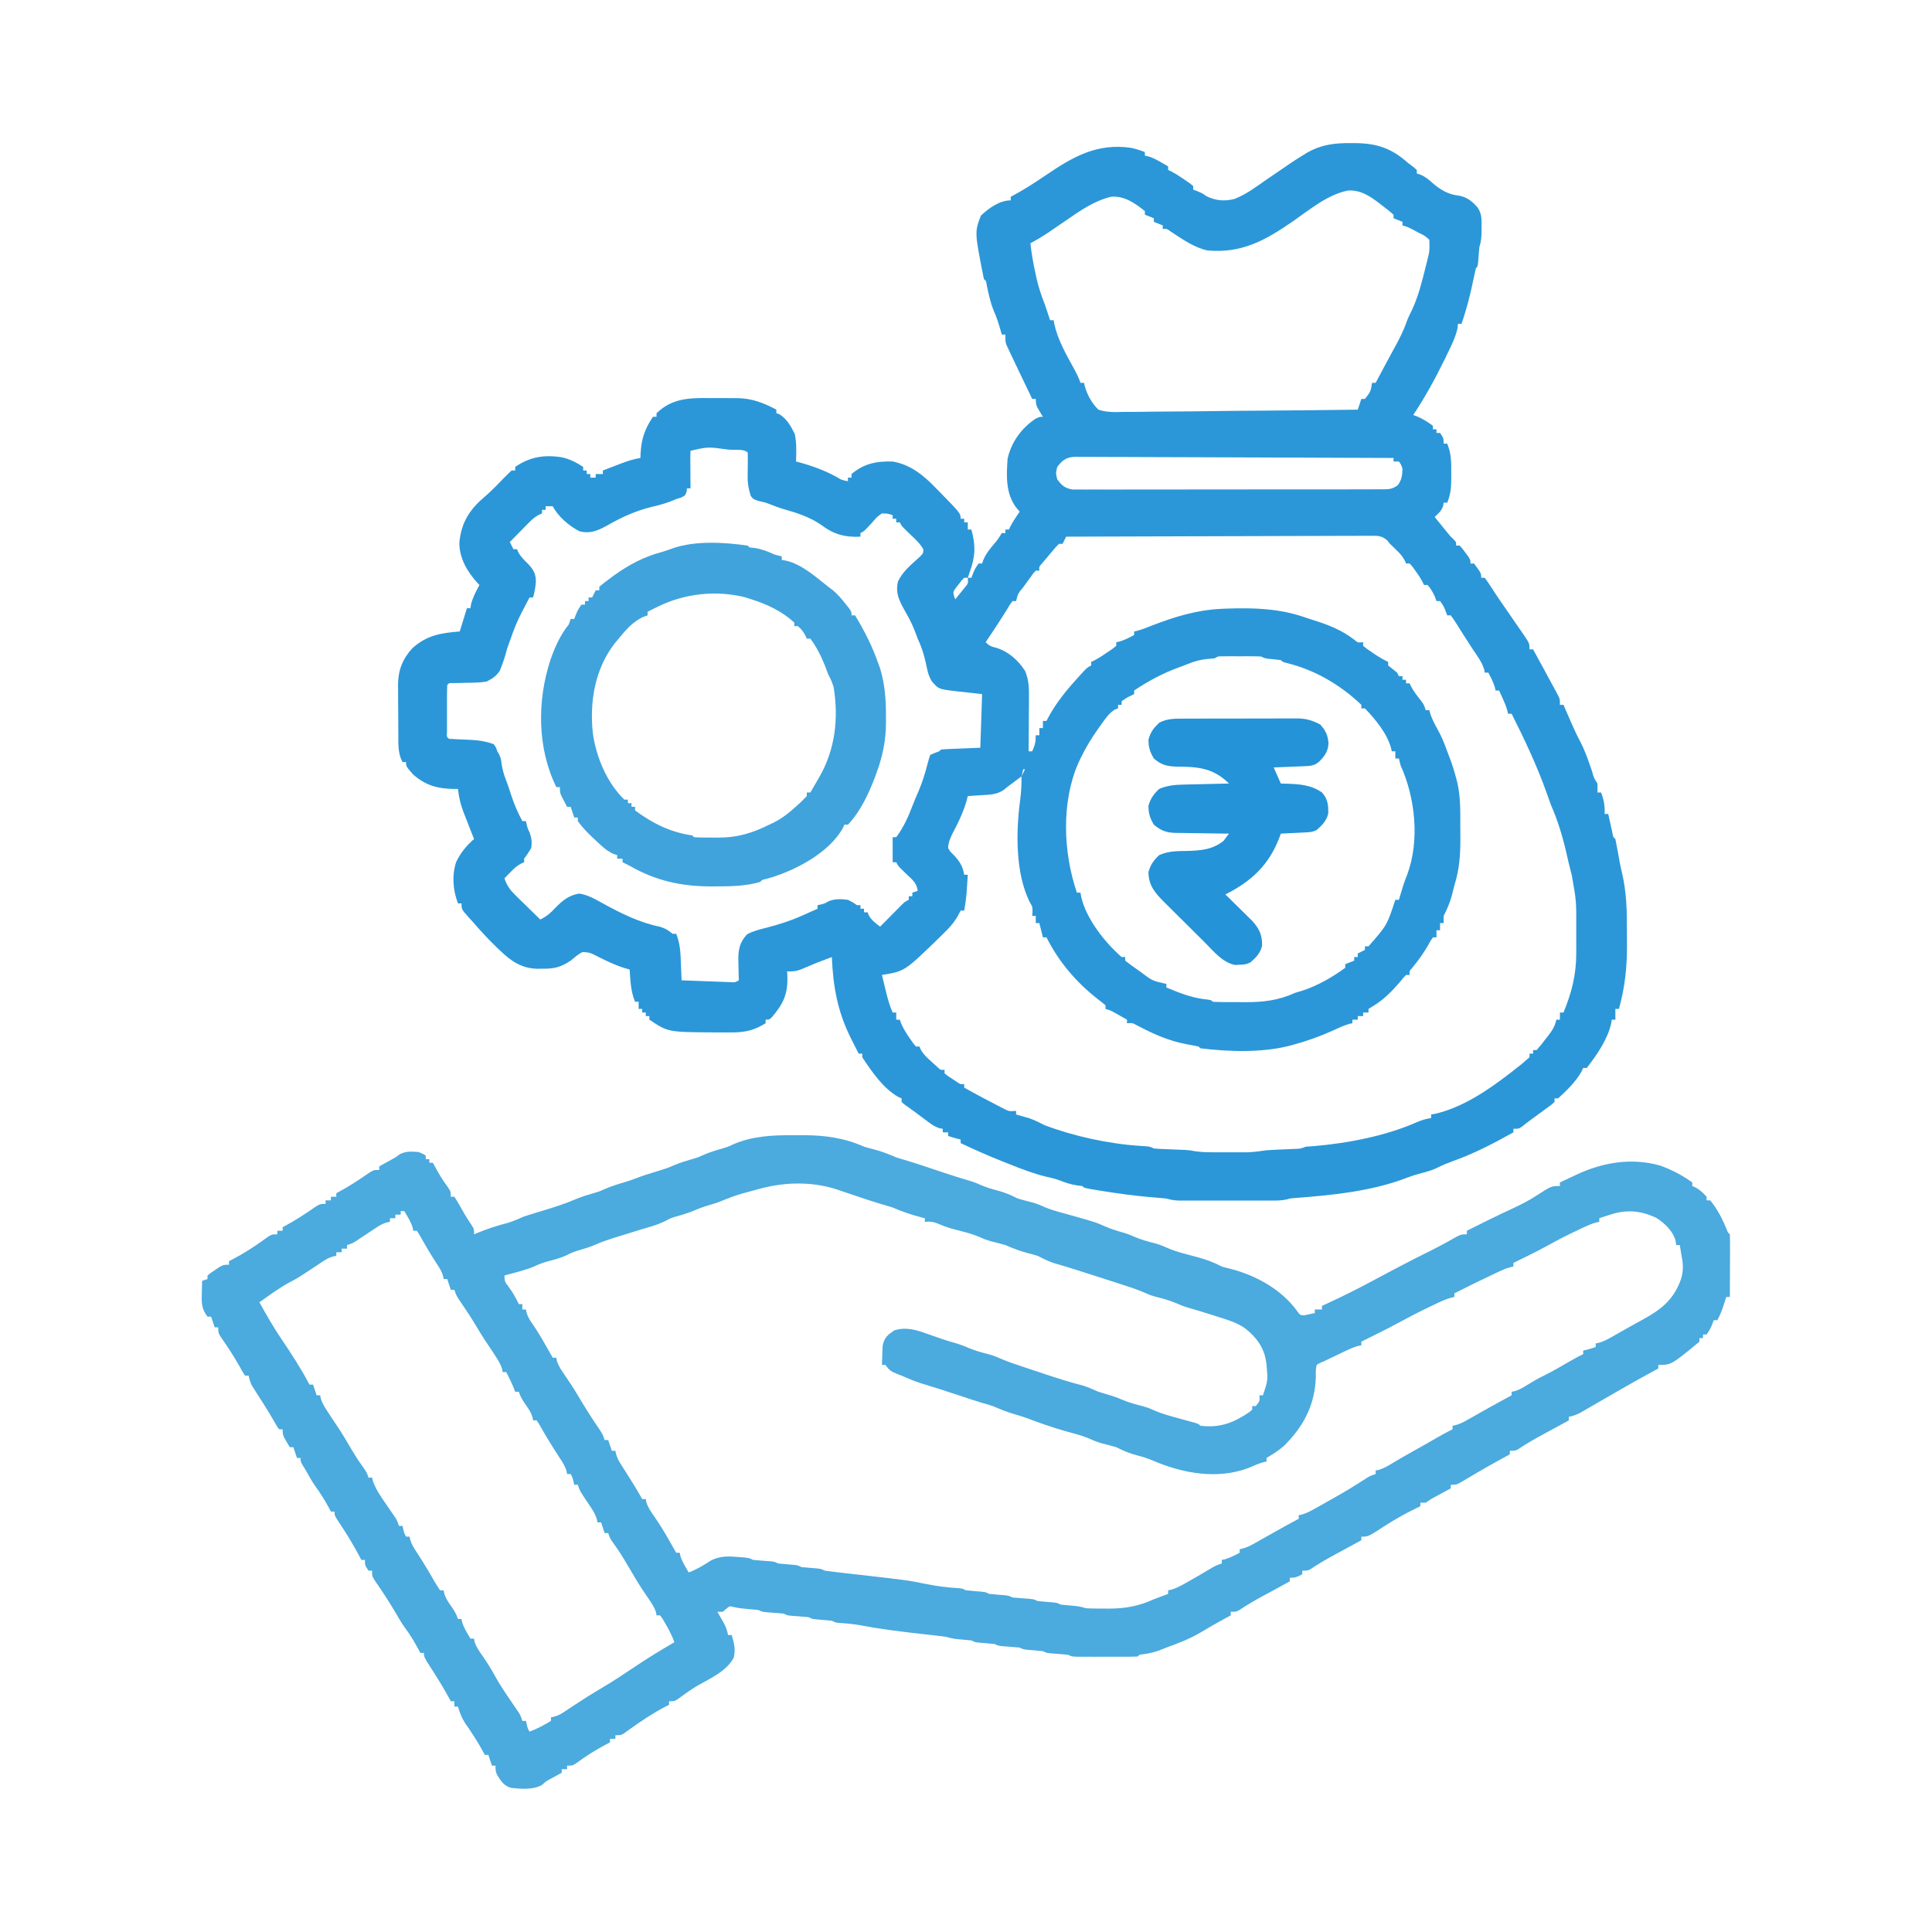 <?xml version="1.0" encoding="UTF-8"?>
<svg version="1.1" xmlns="http://www.w3.org/2000/svg" width="1080" height="1080">
<path d="M0 0 C1.02 0 1.02 0 2.06 0.001 C14.383 0.072 22.573 2.837 31.75 11 C32.706 11.727 33.663 12.454 34.648 13.203 C35.342 13.796 36.035 14.389 36.75 15 C36.75 15.66 36.75 16.32 36.75 17 C37.431 17.206 38.111 17.413 38.812 17.625 C41.48 18.874 42.927 19.935 45.062 21.875 C49.635 25.931 54.166 28.728 60.312 29.375 C64.954 30.219 67.653 32.51 70.75 36 C73.276 39.673 72.984 43.203 72.938 47.562 C72.937 48.235 72.936 48.907 72.936 49.6 C72.908 52.664 72.726 55.073 71.75 58 C71.448 60.864 71.242 63.729 71.031 66.602 C70.75 69 70.75 69 69.75 70 C69.255 72.117 68.805 74.244 68.375 76.375 C66.631 84.731 64.582 92.94 61.75 101 C61.09 101 60.43 101 59.75 101 C59.686 101.77 59.621 102.539 59.555 103.332 C58.421 108.501 56.184 112.945 53.875 117.688 C53.39 118.694 52.904 119.7 52.405 120.737 C47.15 131.478 41.388 142.043 34.75 152 C35.451 152.248 36.153 152.495 36.875 152.75 C40.145 154.172 42.891 155.872 45.75 158 C45.75 158.66 45.75 159.32 45.75 160 C46.41 160 47.07 160 47.75 160 C47.75 160.66 47.75 161.32 47.75 162 C48.41 162 49.07 162 49.75 162 C51.75 165 51.75 165 51.75 168 C52.41 168 53.07 168 53.75 168 C56.073 173.53 56.049 178.61 56 184.5 C56.008 185.424 56.015 186.349 56.023 187.301 C56.009 192.265 55.704 196.348 53.75 201 C53.09 201 52.43 201 51.75 201 C51.626 201.866 51.626 201.866 51.5 202.75 C50.546 205.612 48.91 206.944 46.75 209 C48.185 210.772 49.623 212.543 51.062 214.312 C52.263 215.792 52.263 215.792 53.488 217.301 C55.594 219.911 55.594 219.911 57.543 221.73 C58.75 223 58.75 223 58.75 225 C59.41 225 60.07 225 60.75 225 C62.258 226.68 62.258 226.68 63.875 228.875 C64.414 229.594 64.953 230.314 65.508 231.055 C66.75 233 66.75 233 66.75 235 C67.41 235 68.07 235 68.75 235 C72.75 240.412 72.75 240.412 72.75 243 C73.41 243 74.07 243 74.75 243 C76.051 244.74 77.265 246.546 78.438 248.375 C80.944 252.232 83.462 256.061 86.125 259.812 C89.18 264.165 92.201 268.538 95.188 272.938 C95.637 273.589 96.087 274.24 96.55 274.911 C99.75 279.656 99.75 279.656 99.75 283 C100.41 283 101.07 283 101.75 283 C103.423 286.037 105.083 289.08 106.735 292.128 C107.461 293.467 108.189 294.804 108.917 296.141 C110.16 298.424 111.393 300.711 112.625 303 C113.233 304.113 113.233 304.113 113.853 305.248 C114.229 305.95 114.605 306.652 114.992 307.375 C115.331 308.001 115.67 308.628 116.019 309.273 C116.75 311 116.75 311 116.75 314 C117.41 314 118.07 314 118.75 314 C119.197 315.039 119.645 316.078 120.105 317.148 C120.715 318.558 121.326 319.966 121.938 321.375 C122.258 322.113 122.578 322.851 122.908 323.612 C124.592 327.46 126.338 331.227 128.312 334.938 C131.037 340.206 132.885 345.77 134.783 351.377 C135.771 354.966 135.771 354.966 137.75 358 C137.791 359.666 137.793 361.334 137.75 363 C138.41 363 139.07 363 139.75 363 C141.341 367.177 141.963 370.532 141.75 375 C142.41 375 143.07 375 143.75 375 C144.057 376.39 144.057 376.39 144.371 377.809 C144.641 379.006 144.91 380.204 145.188 381.438 C145.588 383.23 145.588 383.23 145.996 385.059 C146.451 387.87 146.451 387.87 147.75 389 C148.251 391.373 148.704 393.738 149.125 396.125 C149.361 397.44 149.598 398.755 149.836 400.07 C149.969 400.828 150.102 401.586 150.239 402.367 C150.612 404.288 151.042 406.198 151.505 408.099 C153.966 418.702 154.243 428.949 154.196 439.796 C154.188 442.798 154.216 445.797 154.248 448.799 C154.29 461.051 153.003 472.183 149.75 484 C149.09 484 148.43 484 147.75 484 C147.75 485.98 147.75 487.96 147.75 490 C147.09 490 146.43 490 145.75 490 C145.566 491.096 145.566 491.096 145.379 492.215 C143.358 501.166 137.305 509.863 131.75 517 C131.09 517 130.43 517 129.75 517 C129.488 517.579 129.227 518.158 128.957 518.754 C125.858 524.521 120.566 529.597 115.75 534 C115.09 534 114.43 534 113.75 534 C113.75 534.66 113.75 535.32 113.75 536 C112.345 537.281 112.345 537.281 110.391 538.715 C109.687 539.236 108.983 539.758 108.258 540.295 C107.513 540.837 106.768 541.379 106 541.938 C104.906 542.745 104.906 542.745 103.789 543.568 C102.419 544.578 101.047 545.586 99.673 546.59 C98.319 547.583 96.995 548.616 95.694 549.678 C93.75 551 93.75 551 90.75 551 C90.75 551.66 90.75 552.32 90.75 553 C79.865 559.043 69.095 564.717 57.357 568.908 C54.34 569.991 51.474 571.139 48.609 572.582 C45.852 573.949 43.355 574.766 40.375 575.5 C37.145 576.334 34.18 577.222 31.062 578.438 C11.249 586.061 -11.246 588.187 -32.249 589.766 C-34.229 589.942 -34.229 589.942 -36.001 590.507 C-38.793 591.119 -41.38 591.127 -44.24 591.129 C-46.052 591.134 -46.052 591.134 -47.901 591.139 C-49.202 591.137 -50.503 591.135 -51.844 591.133 C-53.196 591.133 -54.548 591.134 -55.901 591.136 C-58.732 591.137 -61.563 591.135 -64.394 591.13 C-68.019 591.125 -71.644 591.128 -75.268 591.134 C-78.06 591.138 -80.852 591.136 -83.643 591.134 C-85.628 591.133 -87.614 591.136 -89.599 591.139 C-90.807 591.136 -92.015 591.133 -93.26 591.129 C-94.854 591.128 -94.854 591.128 -96.48 591.127 C-98.919 591.015 -100.919 590.675 -103.25 590 C-104.615 589.839 -105.985 589.709 -107.355 589.605 C-108.163 589.539 -108.97 589.473 -109.802 589.404 C-111.106 589.297 -111.106 589.297 -112.438 589.188 C-121.015 588.43 -129.497 587.298 -138 585.938 C-139.101 585.763 -140.202 585.589 -141.337 585.409 C-149.119 584.131 -149.119 584.131 -150.25 583 C-151.261 582.876 -152.271 582.753 -153.312 582.625 C-156.825 582.067 -159.703 581.119 -162.987 579.806 C-165.515 578.906 -168.03 578.321 -170.648 577.73 C-177.748 575.986 -184.412 573.409 -191.188 570.688 C-192.36 570.227 -193.532 569.766 -194.74 569.291 C-202.713 566.126 -210.498 562.671 -218.25 559 C-218.25 558.34 -218.25 557.68 -218.25 557 C-218.848 556.856 -219.446 556.711 -220.062 556.562 C-221.812 556.113 -223.537 555.571 -225.25 555 C-225.25 554.34 -225.25 553.68 -225.25 553 C-226.24 553 -227.23 553 -228.25 553 C-228.25 552.34 -228.25 551.68 -228.25 551 C-228.802 550.911 -229.353 550.822 -229.922 550.73 C-232.942 549.783 -234.97 548.21 -237.5 546.312 C-238.46 545.594 -239.421 544.876 -240.41 544.137 C-241.347 543.432 -242.284 542.726 -243.25 542 C-244.074 541.408 -244.897 540.817 -245.746 540.207 C-246.469 539.685 -247.192 539.163 -247.938 538.625 C-248.581 538.164 -249.224 537.702 -249.887 537.227 C-250.337 536.822 -250.786 536.417 -251.25 536 C-251.25 535.34 -251.25 534.68 -251.25 534 C-251.824 533.75 -252.397 533.5 -252.988 533.242 C-261.397 528.624 -268.038 518.898 -273.25 511 C-273.25 510.34 -273.25 509.68 -273.25 509 C-273.91 509 -274.57 509 -275.25 509 C-276.357 506.814 -277.46 504.626 -278.562 502.438 C-278.871 501.828 -279.18 501.219 -279.498 500.592 C-287.059 485.55 -289.516 471.657 -290.25 455 C-298.832 458.208 -298.832 458.208 -307.25 461.812 C-310.249 463 -312.084 463.102 -315.25 463 C-315.204 463.773 -315.157 464.547 -315.109 465.344 C-314.752 475.643 -317.267 481.072 -323.883 488.75 C-325.25 490 -325.25 490 -327.25 490 C-327.25 490.66 -327.25 491.32 -327.25 492 C-333.64 495.962 -338.661 497.124 -346.25 497.133 C-347.942 497.136 -347.942 497.136 -349.669 497.14 C-351.441 497.132 -351.441 497.132 -353.25 497.125 C-354.461 497.12 -355.672 497.115 -356.919 497.11 C-381.836 496.943 -381.836 496.943 -392.25 490 C-392.25 489.34 -392.25 488.68 -392.25 488 C-392.91 488 -393.57 488 -394.25 488 C-394.25 487.34 -394.25 486.68 -394.25 486 C-394.91 486 -395.57 486 -396.25 486 C-396.25 485.34 -396.25 484.68 -396.25 484 C-396.91 484 -397.57 484 -398.25 484 C-398.25 482.68 -398.25 481.36 -398.25 480 C-398.91 480 -399.57 480 -400.25 480 C-402.678 474.173 -402.867 468.224 -403.25 462 C-404.426 461.649 -405.601 461.299 -406.812 460.938 C-412.121 459.204 -417.056 456.786 -422.02 454.25 C-425.619 452.457 -425.619 452.457 -429.555 452.184 C-432.091 453.405 -434.071 455.226 -436.25 457 C-441.739 460.717 -445.612 461.633 -452.188 461.5 C-452.947 461.515 -453.707 461.531 -454.49 461.547 C-463.437 461.486 -469.424 457.422 -475.688 451.375 C-476.243 450.85 -476.799 450.325 -477.371 449.784 C-482.274 445.098 -486.824 440.138 -491.25 435 C-491.871 434.317 -492.493 433.634 -493.133 432.93 C-497.25 428.353 -497.25 428.353 -497.25 425 C-497.91 425 -498.57 425 -499.25 425 C-502.029 417.634 -502.707 409.677 -500.34 402.078 C-497.826 396.744 -494.65 392.888 -490.25 389 C-490.517 388.337 -490.784 387.675 -491.059 386.992 C-492.498 383.378 -493.917 379.757 -495.312 376.125 C-495.581 375.443 -495.85 374.761 -496.127 374.059 C-497.799 369.681 -498.757 365.662 -499.25 361 C-500.575 361.014 -500.575 361.014 -501.926 361.027 C-511.069 360.801 -517.26 359.019 -524.25 353 C-528.25 348.471 -528.25 348.471 -528.25 346 C-528.91 346 -529.57 346 -530.25 346 C-532.847 341.07 -532.573 336.16 -532.586 330.73 C-532.596 329.238 -532.596 329.238 -532.606 327.715 C-532.616 325.613 -532.621 323.511 -532.621 321.409 C-532.625 318.209 -532.661 315.01 -532.699 311.811 C-532.705 309.763 -532.709 307.715 -532.711 305.668 C-532.725 304.719 -532.74 303.77 -532.754 302.792 C-532.7 294.767 -530.288 288.464 -524.828 282.445 C-516.816 275.107 -508.714 273.809 -498.25 273 C-496.93 268.71 -495.61 264.42 -494.25 260 C-493.59 260 -492.93 260 -492.25 260 C-492.168 259.34 -492.085 258.68 -492 258 C-491.002 254.01 -489.178 250.615 -487.25 247 C-487.637 246.599 -488.023 246.198 -488.422 245.785 C-494.055 239.637 -498.642 231.731 -498.461 223.152 C-497.328 211.588 -492.328 204.323 -483.609 197.074 C-479.977 193.881 -476.639 190.396 -473.287 186.911 C-471.977 185.571 -470.617 184.281 -469.25 183 C-468.59 183 -467.93 183 -467.25 183 C-467.25 182.34 -467.25 181.68 -467.25 181 C-458.944 175.316 -450.839 174.032 -440.938 175.688 C-436.489 176.729 -433.064 178.513 -429.25 181 C-429.25 181.66 -429.25 182.32 -429.25 183 C-428.59 183 -427.93 183 -427.25 183 C-427.25 183.66 -427.25 184.32 -427.25 185 C-426.59 185 -425.93 185 -425.25 185 C-425.25 185.66 -425.25 186.32 -425.25 187 C-424.26 187 -423.27 187 -422.25 187 C-422.25 186.34 -422.25 185.68 -422.25 185 C-420.93 185 -419.61 185 -418.25 185 C-418.25 184.34 -418.25 183.68 -418.25 183 C-415.689 182.016 -413.127 181.038 -410.562 180.062 C-409.841 179.785 -409.12 179.507 -408.377 179.221 C-404.687 177.822 -401.169 176.611 -397.25 176 C-397.224 175.227 -397.198 174.453 -397.172 173.656 C-396.713 165.23 -394.869 159.929 -390.25 153 C-389.59 153 -388.93 153 -388.25 153 C-388.25 152.34 -388.25 151.68 -388.25 151 C-379.358 142.395 -369.48 142.39 -357.83 142.533 C-355.256 142.562 -352.684 142.554 -350.109 142.541 C-348.448 142.547 -346.786 142.556 -345.125 142.566 C-344.368 142.563 -343.612 142.561 -342.833 142.558 C-334.92 142.695 -328.181 145.268 -321.25 149 C-321.25 149.66 -321.25 150.32 -321.25 151 C-320.693 151.186 -320.136 151.371 -319.562 151.562 C-315.355 154.178 -313.077 158.307 -310.938 162.688 C-309.882 167.773 -310.099 172.826 -310.25 178 C-308.92 178.34 -308.92 178.34 -307.562 178.688 C-299.773 180.918 -292.154 183.749 -285.25 188 C-283.059 188.696 -283.059 188.696 -281.25 189 C-281.25 188.34 -281.25 187.68 -281.25 187 C-280.59 187 -279.93 187 -279.25 187 C-279.25 186.34 -279.25 185.68 -279.25 185 C-272.345 179.123 -265.13 177.697 -256.25 178 C-246.276 179.662 -238.865 185.774 -232.062 192.875 C-231.39 193.557 -230.718 194.239 -230.025 194.941 C-218.25 206.981 -218.25 206.981 -218.25 210 C-217.59 210 -216.93 210 -216.25 210 C-216.25 210.66 -216.25 211.32 -216.25 212 C-215.59 212 -214.93 212 -214.25 212 C-214.25 213.32 -214.25 214.64 -214.25 216 C-213.59 216 -212.93 216 -212.25 216 C-209.733 224.968 -209.994 231.294 -213.25 240 C-213.58 240.99 -213.91 241.98 -214.25 243 C-213.59 243 -212.93 243 -212.25 243 C-211.961 242.237 -211.673 241.474 -211.375 240.688 C-210.25 238 -210.25 238 -208.25 235 C-207.59 235 -206.93 235 -206.25 235 C-205.881 233.923 -205.881 233.923 -205.504 232.824 C-204.109 229.682 -202.385 227.449 -200.188 224.812 C-197.441 221.587 -197.441 221.587 -195.25 218 C-194.59 218 -193.93 218 -193.25 218 C-193.25 217.34 -193.25 216.68 -193.25 216 C-192.59 216 -191.93 216 -191.25 216 C-190.879 215.196 -190.879 215.196 -190.5 214.375 C-188.953 211.436 -187.12 208.742 -185.25 206 C-185.869 205.278 -186.488 204.556 -187.125 203.812 C-193.162 195.822 -192.671 185.998 -192 176.438 C-190.022 167.373 -184.341 159.412 -176.621 154.238 C-174.25 153 -174.25 153 -172.25 153 C-172.91 151.907 -173.57 150.814 -174.25 149.688 C-175.835 147.063 -176.25 146.174 -176.25 143 C-176.91 143 -177.57 143 -178.25 143 C-180.002 139.355 -181.751 135.709 -183.5 132.062 C-183.991 131.041 -184.482 130.019 -184.988 128.967 C-186.419 125.982 -187.837 122.993 -189.25 120 C-189.87 118.702 -189.87 118.702 -190.502 117.378 C-190.867 116.592 -191.233 115.806 -191.609 114.996 C-191.929 114.316 -192.248 113.636 -192.577 112.935 C-193.25 111 -193.25 111 -193.25 107 C-193.91 107 -194.57 107 -195.25 107 C-195.523 106.039 -195.523 106.039 -195.801 105.059 C-196.938 101.145 -198.066 97.407 -199.75 93.688 C-201.61 89.116 -202.581 84.515 -203.602 79.695 C-203.978 77.098 -203.978 77.098 -205.25 76 C-210.456 49.779 -210.456 49.779 -206.938 40.562 C-202.537 36.367 -196.498 32 -190.25 32 C-190.25 31.34 -190.25 30.68 -190.25 30 C-189.46 29.581 -189.46 29.581 -188.655 29.155 C-182.393 25.764 -176.512 21.937 -170.625 17.938 C-155.478 7.67 -142.206 -0.056 -123.195 2.609 C-120.45 3.161 -117.86 3.996 -115.25 5 C-115.25 5.66 -115.25 6.32 -115.25 7 C-114.688 7.112 -114.126 7.224 -113.547 7.34 C-110.935 8.091 -108.855 9.212 -106.5 10.562 C-105.701 11.018 -104.902 11.473 -104.078 11.941 C-103.475 12.291 -102.872 12.64 -102.25 13 C-102.25 13.66 -102.25 14.32 -102.25 15 C-101.698 15.258 -101.147 15.516 -100.578 15.781 C-97.907 17.18 -95.481 18.788 -93 20.5 C-92.108 21.108 -91.216 21.717 -90.297 22.344 C-89.284 23.164 -89.284 23.164 -88.25 24 C-88.25 24.66 -88.25 25.32 -88.25 26 C-87.167 26.402 -87.167 26.402 -86.062 26.812 C-83.25 28 -83.25 28 -81 29.562 C-75.952 32.201 -70.637 32.654 -65.125 31.188 C-58.65 28.705 -53.039 24.406 -47.377 20.475 C-43.624 17.872 -39.847 15.307 -36.062 12.75 C-35.363 12.267 -34.664 11.785 -33.944 11.287 C-31.744 9.8 -29.515 8.387 -27.25 7 C-26.364 6.453 -25.478 5.906 -24.565 5.342 C-16.422 0.76 -9.26 -0.084 0 0 Z M-32.402 43.645 C-47.692 54.239 -61.156 61.791 -80.25 60 C-87.792 58.381 -94.166 53.743 -100.562 49.609 C-103.014 47.829 -103.014 47.829 -105.25 48 C-105.25 47.34 -105.25 46.68 -105.25 46 C-106.9 45.34 -108.55 44.68 -110.25 44 C-110.25 43.34 -110.25 42.68 -110.25 42 C-111.9 41.34 -113.55 40.68 -115.25 40 C-115.25 39.34 -115.25 38.68 -115.25 38 C-120.864 33.531 -126.863 29.3 -134.25 30 C-143.641 32.342 -151.178 37.573 -159 43 C-161.346 44.608 -163.696 46.211 -166.047 47.812 C-167.126 48.55 -168.206 49.287 -169.318 50.047 C-172.556 52.204 -175.826 54.158 -179.25 56 C-178.608 61.761 -177.639 67.345 -176.375 73 C-176.214 73.755 -176.053 74.511 -175.887 75.289 C-174.755 80.394 -173.16 85.14 -171.25 90 C-170.676 91.663 -170.111 93.329 -169.562 95 C-169.185 96.145 -169.185 96.145 -168.801 97.312 C-168.619 97.869 -168.437 98.426 -168.25 99 C-167.59 99 -166.93 99 -166.25 99 C-166.066 100.071 -166.066 100.071 -165.879 101.164 C-163.918 110.004 -159.259 118.13 -154.929 126.011 C-153.477 128.658 -152.207 131.128 -151.25 134 C-150.59 134 -149.93 134 -149.25 134 C-149.14 134.543 -149.031 135.086 -148.918 135.646 C-147.444 140.844 -145.075 145.169 -141.25 149 C-136.585 150.576 -132.01 150.397 -127.145 150.249 C-125.715 150.246 -124.286 150.247 -122.856 150.254 C-118.989 150.257 -115.126 150.192 -111.261 150.115 C-107.216 150.046 -103.17 150.04 -99.125 150.027 C-91.471 149.993 -83.819 149.903 -76.165 149.792 C-67.45 149.669 -58.734 149.609 -50.018 149.554 C-32.094 149.439 -14.172 149.245 3.75 149 C4.41 147.02 5.07 145.04 5.75 143 C6.41 143 7.07 143 7.75 143 C10.946 138.934 10.946 138.934 11.75 134 C12.41 134 13.07 134 13.75 134 C14.246 133.068 14.743 132.136 15.254 131.176 C15.579 130.565 15.904 129.955 16.24 129.326 C16.961 127.972 17.682 126.617 18.403 125.261 C20.161 121.96 21.927 118.665 23.734 115.391 C26.508 110.341 29.165 105.446 31.016 99.984 C31.895 97.609 33.009 95.398 34.125 93.125 C37.685 85.424 39.713 77.211 41.75 69 C41.944 68.226 42.138 67.451 42.338 66.653 C43.938 60.375 43.938 60.375 43.75 54 C41.235 51.776 41.235 51.776 37.938 50.188 C36.319 49.312 36.319 49.312 34.668 48.418 C31.789 46.941 31.789 46.941 28.75 46 C28.75 45.34 28.75 44.68 28.75 44 C27.1 43.34 25.45 42.68 23.75 42 C23.75 41.34 23.75 40.68 23.75 40 C21.744 38.265 19.739 36.655 17.625 35.062 C17.055 34.62 16.485 34.177 15.898 33.721 C10.502 29.606 5.368 26.14 -1.625 26.496 C-13.103 28.7 -23.032 37.149 -32.402 43.645 Z M-369.25 172 C-369.337 173.562 -369.357 175.127 -369.348 176.691 C-369.344 177.636 -369.341 178.58 -369.338 179.553 C-369.33 180.546 -369.321 181.539 -369.312 182.562 C-369.306 184.058 -369.306 184.058 -369.299 185.584 C-369.287 188.056 -369.271 190.528 -369.25 193 C-369.91 193 -370.57 193 -371.25 193 C-371.312 193.619 -371.374 194.238 -371.438 194.875 C-372.25 197 -372.25 197 -374.312 198.062 C-375.282 198.372 -376.251 198.681 -377.25 199 C-379.013 199.712 -379.013 199.712 -380.812 200.438 C-384.164 201.702 -387.511 202.568 -391 203.375 C-400.013 205.569 -407.918 209.197 -415.938 213.812 C-421.168 216.678 -425.314 218.49 -431.25 217 C-436.804 214.28 -443.427 208.645 -446.25 203 C-447.57 203 -448.89 203 -450.25 203 C-450.25 203.66 -450.25 204.32 -450.25 205 C-450.91 205 -451.57 205 -452.25 205 C-452.25 205.66 -452.25 206.32 -452.25 207 C-452.839 207.263 -453.428 207.526 -454.034 207.796 C-456.353 209.056 -457.859 210.38 -459.703 212.258 C-460.322 212.883 -460.941 213.508 -461.578 214.152 C-462.212 214.803 -462.847 215.454 -463.5 216.125 C-464.15 216.784 -464.799 217.442 -465.469 218.121 C-467.067 219.743 -468.661 221.369 -470.25 223 C-469.59 224.32 -468.93 225.64 -468.25 227 C-467.59 227 -466.93 227 -466.25 227 C-466.005 227.575 -465.76 228.15 -465.508 228.742 C-464.048 231.363 -462.274 233.038 -460.125 235.125 C-456.993 238.552 -455.694 240.632 -455.688 245.312 C-455.914 248.309 -456.461 251.103 -457.25 254 C-457.91 254 -458.57 254 -459.25 254 C-466.534 267.833 -466.534 267.833 -471.75 282.5 C-472.685 286.063 -473.696 289.514 -475.062 292.938 C-475.474 293.972 -475.474 293.972 -475.895 295.027 C-477.989 298.075 -479.933 299.323 -483.25 301 C-486.854 301.579 -490.417 301.65 -494.062 301.688 C-495.965 301.729 -497.867 301.775 -499.77 301.824 C-500.606 301.835 -501.442 301.847 -502.304 301.858 C-504.255 301.787 -504.255 301.787 -505.25 303 C-505.35 305.134 -505.381 307.27 -505.383 309.406 C-505.384 310.707 -505.385 312.008 -505.387 313.348 C-505.385 314.028 -505.383 314.709 -505.38 315.411 C-505.375 317.491 -505.38 319.572 -505.387 321.652 C-505.385 322.953 -505.384 324.254 -505.383 325.594 C-505.382 326.797 -505.381 328 -505.379 329.24 C-505.565 331.91 -505.565 331.91 -504.25 333 C-500.571 333.239 -496.899 333.395 -493.215 333.518 C-488.248 333.734 -483.941 334.306 -479.25 336 C-477.938 337.875 -477.938 337.875 -477.25 340 C-476.899 340.598 -476.549 341.196 -476.188 341.812 C-475.25 344 -475.25 344 -474.812 347.25 C-474.301 350.662 -473.409 353.508 -472.133 356.699 C-471.083 359.435 -470.204 362.209 -469.312 365 C-467.686 369.949 -465.718 374.417 -463.25 379 C-462.59 379 -461.93 379 -461.25 379 C-461.126 379.557 -461.002 380.114 -460.875 380.688 C-460.3 383.054 -460.3 383.054 -459.188 385.375 C-458.055 388.547 -457.84 390.649 -458.25 394 C-460.25 397.25 -460.25 397.25 -462.25 400 C-462.25 400.66 -462.25 401.32 -462.25 402 C-462.833 402.255 -463.415 402.51 -464.016 402.773 C-466.464 404.117 -468.067 405.618 -470 407.625 C-470.614 408.257 -471.227 408.888 -471.859 409.539 C-472.548 410.262 -472.548 410.262 -473.25 411 C-471.895 415.061 -470.165 417.442 -467.117 420.426 C-465.909 421.62 -465.909 421.62 -464.676 422.838 C-463.413 424.063 -463.413 424.063 -462.125 425.312 C-461.276 426.148 -460.426 426.984 -459.551 427.846 C-457.457 429.904 -455.357 431.955 -453.25 434 C-449.701 432.343 -447.562 430.433 -444.875 427.562 C-440.732 423.345 -437.435 420.579 -431.5 419.5 C-426.538 420.263 -422.617 422.597 -418.25 425 C-407.596 430.856 -397.851 435.656 -385.914 438.191 C-383.125 439.038 -381.508 440.204 -379.25 442 C-378.59 442 -377.93 442 -377.25 442 C-375.024 447.447 -374.823 452.578 -374.625 458.375 C-374.567 459.765 -374.567 459.765 -374.508 461.184 C-374.414 463.456 -374.328 465.727 -374.25 468 C-370.014 468.168 -365.779 468.328 -361.542 468.482 C-360.101 468.536 -358.66 468.591 -357.218 468.648 C-355.148 468.73 -353.078 468.805 -351.008 468.879 C-349.138 468.95 -349.138 468.95 -347.231 469.022 C-344.322 469.219 -344.322 469.219 -342.25 468 C-342.285 466.77 -342.32 465.54 -342.355 464.273 C-342.384 462.641 -342.411 461.008 -342.438 459.375 C-342.463 458.567 -342.488 457.759 -342.514 456.926 C-342.586 451.018 -341.859 446.726 -337.602 442.277 C-334.112 440.382 -330.461 439.528 -326.625 438.562 C-319.946 436.795 -313.569 434.827 -307.25 432 C-306.393 431.625 -305.536 431.25 -304.652 430.863 C-302.513 429.921 -300.379 428.967 -298.25 428 C-298.25 427.34 -298.25 426.68 -298.25 426 C-297.673 425.876 -297.095 425.752 -296.5 425.625 C-294.25 425.092 -294.25 425.092 -292.387 423.98 C-288.778 422.324 -285.141 422.521 -281.25 423 C-278.312 424.5 -278.312 424.5 -276.25 426 C-275.59 426 -274.93 426 -274.25 426 C-274.25 426.66 -274.25 427.32 -274.25 428 C-273.59 428 -272.93 428 -272.25 428 C-272.25 428.66 -272.25 429.32 -272.25 430 C-271.59 430 -270.93 430 -270.25 430 C-270.023 430.577 -269.796 431.155 -269.562 431.75 C-267.922 434.562 -265.812 436.03 -263.25 438 C-262.836 437.581 -262.423 437.162 -261.997 436.731 C-260.125 434.839 -258.25 432.951 -256.375 431.062 C-255.399 430.073 -255.399 430.073 -254.402 429.064 C-253.777 428.436 -253.152 427.808 -252.508 427.16 C-251.932 426.579 -251.356 425.998 -250.762 425.399 C-249.25 424 -249.25 424 -247.25 423 C-247.25 422.34 -247.25 421.68 -247.25 421 C-246.59 421 -245.93 421 -245.25 421 C-245.25 420.34 -245.25 419.68 -245.25 419 C-244.26 418.67 -243.27 418.34 -242.25 418 C-242.729 413.711 -245.222 411.757 -248.25 408.875 C-253.166 404.169 -253.166 404.169 -254.25 402 C-254.91 402 -255.57 402 -256.25 402 C-256.25 397.38 -256.25 392.76 -256.25 388 C-255.59 388 -254.93 388 -254.25 388 C-250.311 382.71 -247.558 376.774 -245.25 370.629 C-244.148 367.732 -242.92 364.906 -241.688 362.062 C-239.65 357.211 -238.116 352.376 -236.828 347.277 C-236.376 345.498 -235.831 343.742 -235.25 342 C-232.75 340.875 -232.75 340.875 -230.25 340 C-229.92 339.67 -229.59 339.34 -229.25 339 C-227.617 338.843 -225.979 338.749 -224.34 338.684 C-223.449 338.645 -222.558 338.607 -221.64 338.568 C-220.501 338.525 -219.361 338.482 -218.188 338.438 C-212.773 338.221 -212.773 338.221 -207.25 338 C-206.92 328.1 -206.59 318.2 -206.25 308 C-213.592 307.174 -213.592 307.174 -220.938 306.386 C-230.529 305.222 -230.529 305.222 -234.25 301 C-236.348 297.816 -236.917 294.392 -237.688 290.688 C-238.773 285.814 -240.113 281.53 -242.25 277 C-242.837 275.46 -243.42 273.918 -244 272.375 C-245.647 268.149 -247.729 264.361 -250 260.438 C-252.893 255.149 -254.738 251 -253.25 245 C-250.603 239.344 -245.756 235.54 -241.199 231.367 C-239.078 229.258 -239.078 229.258 -239.113 227.047 C-240.811 223.99 -243.23 221.749 -245.75 219.375 C-251.144 214.212 -251.144 214.212 -252.25 212 C-252.91 212 -253.57 212 -254.25 212 C-254.25 211.34 -254.25 210.68 -254.25 210 C-254.91 210 -255.57 210 -256.25 210 C-256.25 209.34 -256.25 208.68 -256.25 208 C-258.99 207.062 -258.99 207.062 -262.25 207 C-265.078 209.018 -265.078 209.018 -267.5 211.875 C-272.178 216.964 -272.178 216.964 -274.25 218 C-274.25 218.66 -274.25 219.32 -274.25 220 C-282.938 220.474 -289.411 218.623 -296.316 213.328 C-302.493 209.085 -309.747 206.689 -316.906 204.684 C-319.795 203.841 -322.565 202.781 -325.363 201.68 C-327.55 200.853 -327.55 200.853 -331.125 200.062 C-334.25 199 -334.25 199 -335.625 197.125 C-336.677 193.547 -337.372 190.457 -337.312 186.707 C-337.305 185.912 -337.297 185.118 -337.289 184.299 C-337.276 183.478 -337.263 182.658 -337.25 181.812 C-337.204 178.869 -337.203 175.944 -337.25 173 C-339.268 170.982 -343.225 171.582 -346 171.438 C-347.142 171.375 -347.142 171.375 -348.307 171.311 C-359.526 169.743 -359.526 169.743 -369.25 172 Z M-164.25 181 C-165.083 184.5 -165.083 184.5 -164.25 188 C-161.593 191.441 -160.114 192.844 -155.788 193.626 C-154.435 193.652 -153.081 193.651 -151.728 193.628 C-150.98 193.635 -150.231 193.642 -149.459 193.65 C-146.955 193.667 -144.452 193.649 -141.947 193.631 C-140.15 193.636 -138.353 193.644 -136.555 193.653 C-131.677 193.671 -126.8 193.658 -121.922 193.639 C-116.819 193.622 -111.716 193.631 -106.613 193.636 C-98.044 193.641 -89.475 193.625 -80.906 193.597 C-70.996 193.565 -61.086 193.565 -51.175 193.582 C-41.645 193.598 -32.114 193.591 -22.584 193.574 C-18.526 193.567 -14.469 193.568 -10.411 193.576 C-5.635 193.583 -0.859 193.571 3.918 193.544 C5.672 193.537 7.426 193.537 9.181 193.544 C11.573 193.553 13.963 193.537 16.355 193.515 C17.052 193.523 17.749 193.531 18.467 193.54 C21.763 193.483 23.495 193.192 26.157 191.187 C28.374 188.143 28.617 185.728 28.75 182 C27.944 179.628 27.944 179.628 26.75 178 C25.76 178 24.77 178 23.75 178 C23.75 177.34 23.75 176.68 23.75 176 C-0.024 175.883 -23.798 175.795 -47.572 175.741 C-58.61 175.715 -69.648 175.68 -80.687 175.623 C-90.307 175.573 -99.926 175.541 -109.547 175.53 C-114.641 175.523 -119.736 175.508 -124.83 175.471 C-129.625 175.437 -134.419 175.427 -139.213 175.434 C-140.973 175.433 -142.734 175.423 -144.494 175.404 C-146.897 175.379 -149.298 175.385 -151.701 175.399 C-152.399 175.384 -153.096 175.37 -153.815 175.355 C-158.954 175.434 -161.152 176.983 -164.25 181 Z M-159.25 220 C-159.91 221.32 -160.57 222.64 -161.25 224 C-161.91 224 -162.57 224 -163.25 224 C-164.923 225.615 -164.923 225.615 -166.625 227.688 C-167.551 228.78 -167.551 228.78 -168.496 229.895 C-169.075 230.589 -169.654 231.284 -170.25 232 C-171.054 232.949 -171.859 233.898 -172.688 234.875 C-174.447 236.829 -174.447 236.829 -174.25 239 C-174.91 239 -175.57 239 -176.25 239 C-177.568 240.383 -177.568 240.383 -178.852 242.211 C-179.341 242.879 -179.831 243.546 -180.336 244.234 C-181.098 245.294 -181.098 245.294 -181.875 246.375 C-182.391 247.074 -182.906 247.772 -183.438 248.492 C-186.25 251.915 -186.25 251.915 -187.25 256 C-187.91 256 -188.57 256 -189.25 256 C-190.8 258.071 -190.8 258.071 -192.375 260.75 C-196.194 266.933 -200.197 272.968 -204.25 279 C-202.044 281.206 -201.064 281.424 -198.125 282.188 C-191.373 284.322 -186.088 289.093 -182.25 295 C-180.096 300.138 -179.986 304.65 -180.055 310.117 C-180.058 310.974 -180.06 311.831 -180.063 312.715 C-180.074 315.435 -180.099 318.155 -180.125 320.875 C-180.135 322.727 -180.144 324.578 -180.152 326.43 C-180.174 330.953 -180.209 335.477 -180.25 340 C-179.59 340 -178.93 340 -178.25 340 C-176.752 336.629 -176.25 334.796 -176.25 331 C-175.59 331 -174.93 331 -174.25 331 C-174.25 329.68 -174.25 328.36 -174.25 327 C-173.59 327 -172.93 327 -172.25 327 C-172.25 325.68 -172.25 324.36 -172.25 323 C-171.59 323 -170.93 323 -170.25 323 C-169.83 322.182 -169.83 322.182 -169.402 321.348 C-164.838 312.761 -158.95 305.662 -152.438 298.5 C-151.957 297.971 -151.477 297.442 -150.982 296.897 C-147.499 293.124 -147.499 293.124 -145.25 292 C-145.25 291.34 -145.25 290.68 -145.25 290 C-144.698 289.742 -144.147 289.484 -143.578 289.219 C-140.907 287.82 -138.481 286.212 -136 284.5 C-134.662 283.587 -134.662 283.587 -133.297 282.656 C-132.621 282.11 -131.946 281.563 -131.25 281 C-131.25 280.34 -131.25 279.68 -131.25 279 C-130.446 278.845 -130.446 278.845 -129.625 278.688 C-126.625 277.819 -124.012 276.444 -121.25 275 C-121.25 274.34 -121.25 273.68 -121.25 273 C-120.712 272.883 -120.175 272.765 -119.621 272.645 C-116.753 271.865 -114.073 270.79 -111.312 269.688 C-98.373 264.663 -85.715 260.844 -71.812 260.312 C-70.859 260.273 -69.905 260.234 -68.923 260.194 C-54.186 259.69 -39.669 260.201 -25.656 265.16 C-23.918 265.767 -22.166 266.332 -20.406 266.871 C-12.447 269.343 -4.714 272.463 1.875 277.684 C3.777 279.287 3.777 279.287 6.75 279 C6.75 279.66 6.75 280.32 6.75 281 C8.858 282.752 8.858 282.752 11.5 284.5 C12.382 285.108 13.263 285.717 14.172 286.344 C16.325 287.727 18.435 288.918 20.75 290 C20.75 290.66 20.75 291.32 20.75 292 C22.4 293.354 24.067 294.687 25.75 296 C26.08 296.66 26.41 297.32 26.75 298 C27.41 298 28.07 298 28.75 298 C28.75 298.66 28.75 299.32 28.75 300 C29.41 300 30.07 300 30.75 300 C30.75 300.66 30.75 301.32 30.75 302 C31.41 302 32.07 302 32.75 302 C33.15 302.864 33.15 302.864 33.559 303.746 C35.177 306.808 37.277 309.38 39.41 312.098 C40.75 314 40.75 314 41.75 317 C42.41 317 43.07 317 43.75 317 C43.977 317.804 44.204 318.609 44.438 319.438 C45.513 322.357 46.65 324.703 48.188 327.375 C50.529 331.474 52.206 335.553 53.75 340 C54.269 341.355 54.789 342.709 55.312 344.062 C56.656 347.667 57.786 351.272 58.75 355 C58.921 355.62 59.092 356.239 59.268 356.878 C61.209 364.958 61.087 373.072 61.066 381.331 C61.063 383.863 61.086 386.394 61.111 388.926 C61.147 398.079 60.509 406.196 57.75 415 C57.242 416.956 56.741 418.914 56.25 420.875 C55.162 424.875 53.642 428.306 51.75 432 C51.75 433.32 51.75 434.64 51.75 436 C51.09 436 50.43 436 49.75 436 C49.75 437.32 49.75 438.64 49.75 440 C49.09 440 48.43 440 47.75 440 C47.75 441.32 47.75 442.64 47.75 444 C47.09 444 46.43 444 45.75 444 C44.397 445.948 44.397 445.948 43.062 448.438 C40.415 453.033 37.442 457.101 34.07 461.188 C32.554 462.896 32.554 462.896 32.75 465 C32.09 465 31.43 465 30.75 465 C29.252 466.52 29.252 466.52 27.688 468.5 C23.12 473.868 18.112 479.054 11.977 482.605 C11.242 483.066 10.507 483.526 9.75 484 C9.75 484.66 9.75 485.32 9.75 486 C8.76 486 7.77 486 6.75 486 C6.75 486.66 6.75 487.32 6.75 488 C5.76 488 4.77 488 3.75 488 C3.75 488.66 3.75 489.32 3.75 490 C2.76 490 1.77 490 0.75 490 C0.75 490.66 0.75 491.32 0.75 492 C-0.01 492.145 -0.01 492.145 -0.785 492.293 C-4.24 493.284 -7.426 494.825 -10.688 496.312 C-17.732 499.458 -24.789 501.995 -32.25 504 C-33.412 504.321 -33.412 504.321 -34.598 504.648 C-50.187 508.553 -68.337 507.938 -84.25 506 C-84.58 505.67 -84.91 505.34 -85.25 505 C-87.557 504.533 -89.871 504.102 -92.188 503.688 C-102.236 501.768 -110.641 497.935 -119.684 493.172 C-122.235 491.792 -122.235 491.792 -125.25 492 C-125.25 491.34 -125.25 490.68 -125.25 490 C-126.686 489.184 -128.124 488.373 -129.562 487.562 C-130.763 486.884 -130.763 486.884 -131.988 486.191 C-134.312 484.889 -134.312 484.889 -137.25 484 C-137.25 483.34 -137.25 482.68 -137.25 482 C-138.681 480.755 -140.173 479.579 -141.688 478.438 C-153.698 469.015 -163.372 457.688 -170.25 444 C-170.91 444 -171.57 444 -172.25 444 C-172.917 441.333 -173.583 438.667 -174.25 436 C-174.91 436 -175.57 436 -176.25 436 C-176.25 434.68 -176.25 433.36 -176.25 432 C-176.91 432 -177.57 432 -178.25 432 C-178.188 431.299 -178.126 430.598 -178.062 429.875 C-178.067 426.908 -178.067 426.908 -179.664 424.211 C-187.75 407.841 -187.326 384.745 -184.962 367.099 C-184.381 362.687 -184.157 358.451 -184.25 354 C-184.781 354.398 -185.312 354.797 -185.859 355.207 C-187.99 356.805 -190.12 358.402 -192.25 360 C-192.915 360.54 -193.58 361.08 -194.266 361.637 C-198.311 364.416 -202.697 364.251 -207.5 364.562 C-208.763 364.646 -210.027 364.73 -211.328 364.816 C-212.292 364.877 -213.257 364.938 -214.25 365 C-214.385 365.559 -214.521 366.119 -214.66 366.695 C-216.5 373.547 -219.416 379.564 -222.727 385.801 C-224.099 388.684 -225.094 390.819 -225.25 394 C-224.161 395.99 -224.161 395.99 -222.438 397.625 C-218.987 401.247 -217.064 403.982 -216.25 409 C-215.59 409 -214.93 409 -214.25 409 C-214.392 411.209 -214.539 413.417 -214.688 415.625 C-214.769 416.855 -214.85 418.085 -214.934 419.352 C-215.217 422.615 -215.66 425.779 -216.25 429 C-216.91 429 -217.57 429 -218.25 429 C-218.781 430.021 -219.312 431.042 -219.859 432.094 C-222.198 436.179 -225.124 439.254 -228.5 442.5 C-229.367 443.348 -229.367 443.348 -230.251 444.213 C-249.534 462.962 -249.534 462.962 -262.25 465 C-261.629 467.564 -261.004 470.126 -260.375 472.688 C-260.201 473.409 -260.027 474.13 -259.848 474.873 C-258.899 478.72 -257.845 482.357 -256.25 486 C-255.59 486 -254.93 486 -254.25 486 C-254.25 487.32 -254.25 488.64 -254.25 490 C-253.59 490 -252.93 490 -252.25 490 C-251.992 490.715 -251.734 491.431 -251.469 492.168 C-250.176 495.172 -248.622 497.635 -246.75 500.312 C-245.837 501.637 -245.837 501.637 -244.906 502.988 C-244.36 503.652 -243.813 504.316 -243.25 505 C-242.59 505 -241.93 505 -241.25 505 C-241.023 505.562 -240.796 506.124 -240.562 506.703 C-238.881 509.646 -236.779 511.5 -234.25 513.75 C-233.363 514.549 -232.476 515.348 -231.562 516.172 C-229.48 518.207 -229.48 518.207 -227.25 518 C-227.25 518.66 -227.25 519.32 -227.25 520 C-225.304 521.593 -225.304 521.593 -222.875 523.125 C-221.657 523.933 -221.657 523.933 -220.414 524.758 C-218.377 526.166 -218.377 526.166 -216.25 526 C-216.25 526.66 -216.25 527.32 -216.25 528 C-210.158 531.394 -204.018 534.694 -197.812 537.875 C-196.659 538.471 -195.505 539.066 -194.316 539.68 C-191.194 541.264 -191.194 541.264 -187.25 541 C-187.25 541.66 -187.25 542.32 -187.25 543 C-186.598 543.182 -185.945 543.364 -185.273 543.551 C-184.399 543.802 -183.525 544.054 -182.625 544.312 C-181.766 544.556 -180.908 544.8 -180.023 545.051 C-176.935 546.108 -174.164 547.534 -171.25 549 C-154.78 555.235 -135.251 559.463 -117.688 560.562 C-112.459 560.896 -112.459 560.896 -110.25 562 C-108.801 562.14 -107.346 562.225 -105.891 562.281 C-105.022 562.319 -104.153 562.356 -103.258 562.395 C-101.893 562.447 -101.893 562.447 -100.5 562.5 C-98.713 562.57 -96.927 562.642 -95.141 562.719 C-94.347 562.749 -93.553 562.779 -92.735 562.811 C-90.25 563 -90.25 563 -87.376 563.509 C-83.986 564.041 -80.778 564.13 -77.348 564.133 C-75.394 564.135 -75.394 564.135 -73.4 564.137 C-72.729 564.135 -72.057 564.133 -71.365 564.13 C-69.322 564.125 -67.279 564.13 -65.236 564.137 C-63.28 564.135 -63.28 564.135 -61.285 564.133 C-60.103 564.132 -58.921 564.131 -57.703 564.129 C-54.155 563.996 -50.758 563.532 -47.25 563 C-45.674 562.88 -44.095 562.783 -42.516 562.719 C-41.694 562.681 -40.873 562.644 -40.027 562.605 C-38.327 562.535 -36.626 562.464 -34.926 562.395 C-34.11 562.357 -33.294 562.32 -32.453 562.281 C-31.717 562.251 -30.982 562.221 -30.224 562.189 C-28.039 562.054 -28.039 562.054 -25.25 561 C-23.794 560.869 -22.335 560.77 -20.875 560.688 C-1.961 559.103 19.385 555.018 36.75 547.312 C39.463 546.126 41.835 545.442 44.75 545 C44.75 544.34 44.75 543.68 44.75 543 C45.41 542.897 46.07 542.794 46.75 542.688 C62.197 539.148 76.385 529.564 88.75 520 C89.3 519.576 89.851 519.152 90.418 518.715 C95.212 515.008 95.212 515.008 99.75 511 C99.75 510.34 99.75 509.68 99.75 509 C100.41 509 101.07 509 101.75 509 C101.75 508.34 101.75 507.68 101.75 507 C102.41 507 103.07 507 103.75 507 C105.528 504.953 107.179 502.908 108.812 500.75 C109.272 500.163 109.732 499.577 110.205 498.973 C112.471 496.012 114.016 493.648 114.75 490 C115.41 490 116.07 490 116.75 490 C116.75 488.68 116.75 487.36 116.75 486 C117.41 486 118.07 486 118.75 486 C123.359 474.881 125.917 464.729 125.883 452.695 C125.884 451.931 125.885 451.167 125.886 450.38 C125.886 448.775 125.885 447.17 125.88 445.565 C125.875 443.138 125.88 440.712 125.887 438.285 C125.933 423.601 125.933 423.601 123.375 409.188 C122.265 404.993 121.247 400.799 120.312 396.562 C118.212 387.401 115.526 378.609 111.75 370 C110.926 367.733 110.115 365.462 109.312 363.188 C103.889 347.926 97.028 333.458 89.75 319 C89.09 319 88.43 319 87.75 319 C87.628 318.438 87.505 317.876 87.379 317.297 C86.698 314.81 85.756 312.595 84.688 310.25 C84.325 309.451 83.963 308.652 83.59 307.828 C83.174 306.923 83.174 306.923 82.75 306 C82.09 306 81.43 306 80.75 306 C80.647 305.464 80.544 304.928 80.438 304.375 C79.569 301.375 78.194 298.762 76.75 296 C76.09 296 75.43 296 74.75 296 C74.647 295.443 74.544 294.886 74.438 294.312 C73.167 290.038 70.456 286.537 67.984 282.867 C66.374 280.432 64.814 277.966 63.25 275.5 C62.648 274.555 62.046 273.61 61.426 272.637 C60.437 271.081 59.453 269.523 58.48 267.957 C57.622 266.604 56.695 265.295 55.75 264 C55.09 264 54.43 264 53.75 264 C53.461 263.237 53.172 262.474 52.875 261.688 C51.787 258.85 51.787 258.85 49.75 256 C49.09 256 48.43 256 47.75 256 C47.348 254.886 47.348 254.886 46.938 253.75 C45.797 251.109 44.656 249.144 42.75 247 C42.09 247 41.43 247 40.75 247 C40.482 246.428 40.214 245.855 39.938 245.266 C38.709 242.921 37.325 240.876 35.75 238.75 C35.234 238.044 34.719 237.337 34.188 236.609 C33.713 236.078 33.239 235.547 32.75 235 C32.09 235 31.43 235 30.75 235 C30.49 234.412 30.229 233.824 29.961 233.219 C28.675 230.863 27.304 229.354 25.375 227.5 C24.79 226.933 24.205 226.366 23.602 225.781 C22.685 224.9 22.685 224.9 21.75 224 C21.2 223.313 20.651 222.626 20.084 221.919 C16.845 219.256 14.712 219.507 10.549 219.519 C9.823 219.516 9.097 219.512 8.349 219.509 C5.915 219.502 3.482 219.524 1.048 219.546 C-0.697 219.547 -2.441 219.546 -4.185 219.544 C-8.923 219.543 -13.66 219.567 -18.397 219.594 C-23.347 219.619 -28.297 219.622 -33.247 219.627 C-42.622 219.639 -51.996 219.672 -61.371 219.712 C-72.043 219.757 -82.715 219.779 -93.387 219.799 C-115.342 219.841 -137.296 219.911 -159.25 220 Z M-216.25 243 C-217.878 244.639 -217.878 244.639 -219.438 246.75 C-219.988 247.446 -220.538 248.142 -221.105 248.859 C-222.487 250.936 -222.487 250.936 -221.926 253.266 C-221.703 253.838 -221.48 254.41 -221.25 255 C-220.075 253.57 -218.91 252.13 -217.75 250.688 C-217.1 249.887 -216.451 249.086 -215.781 248.262 C-213.97 246.041 -213.97 246.041 -214.25 243 C-214.91 243 -215.57 243 -216.25 243 Z M-76.25 288 C-77.622 288.154 -78.998 288.274 -80.375 288.375 C-84.163 288.772 -87.425 289.6 -90.969 291.062 C-92.701 291.774 -94.456 292.431 -96.219 293.062 C-105.257 296.333 -113.263 300.675 -121.25 306 C-121.25 306.66 -121.25 307.32 -121.25 308 C-121.848 308.289 -122.446 308.577 -123.062 308.875 C-125.443 310.047 -125.443 310.047 -128.25 312 C-128.25 312.66 -128.25 313.32 -128.25 314 C-128.91 314 -129.57 314 -130.25 314 C-130.25 314.66 -130.25 315.32 -130.25 316 C-130.799 316.187 -131.348 316.374 -131.914 316.566 C-135.367 318.686 -137.296 321.67 -139.625 324.938 C-140.354 325.949 -140.354 325.949 -141.098 326.981 C-144.961 332.423 -148.378 337.966 -151.25 344 C-151.626 344.782 -152.003 345.565 -152.391 346.371 C-162.072 368.372 -160.936 396.578 -153.25 419 C-152.59 419 -151.93 419 -151.25 419 C-151.125 419.733 -151 420.467 -150.871 421.223 C-148.095 433.638 -137.671 446.756 -128.25 455 C-127.59 455 -126.93 455 -126.25 455 C-126.25 455.66 -126.25 456.32 -126.25 457 C-124.054 458.733 -121.859 460.348 -119.562 461.938 C-118.937 462.38 -118.311 462.823 -117.666 463.279 C-111.073 468.301 -111.073 468.301 -103.25 470 C-103.25 470.66 -103.25 471.32 -103.25 472 C-96.242 474.905 -89.463 477.675 -81.875 478.562 C-78.25 479 -78.25 479 -77.25 480 C-73.281 480.22 -69.308 480.186 -65.334 480.185 C-63.352 480.187 -61.37 480.206 -59.389 480.225 C-49.093 480.24 -40.651 479.273 -31.25 475 C-29.878 474.573 -28.503 474.158 -27.125 473.75 C-18.648 471.002 -10.427 466.24 -3.25 461 C-3.25 460.34 -3.25 459.68 -3.25 459 C-0.775 458.01 -0.775 458.01 1.75 457 C1.75 456.34 1.75 455.68 1.75 455 C2.41 455 3.07 455 3.75 455 C3.75 454.34 3.75 453.68 3.75 453 C5.07 452.34 6.39 451.68 7.75 451 C7.75 450.34 7.75 449.68 7.75 449 C8.41 449 9.07 449 9.75 449 C20.108 437.19 20.108 437.19 24.75 423 C25.41 423 26.07 423 26.75 423 C26.932 422.371 27.114 421.742 27.301 421.094 C28.494 417.031 29.694 413.04 31.312 409.125 C38.447 390.164 35.988 366.193 27.75 348 C27.377 346.677 27.02 345.348 26.75 344 C26.09 344 25.43 344 24.75 344 C24.75 342.68 24.75 341.36 24.75 340 C24.09 340 23.43 340 22.75 340 C22.626 339.424 22.503 338.848 22.375 338.254 C20.023 329.77 13.702 322.256 7.75 316 C7.09 316 6.43 316 5.75 316 C5.75 315.34 5.75 314.68 5.75 314 C-6.107 302.739 -20.251 294.447 -36.133 290.578 C-38.25 290 -38.25 290 -39.25 289 C-40.724 288.792 -42.205 288.633 -43.688 288.5 C-48.031 288.11 -48.031 288.11 -50.25 287 C-52.04 286.903 -53.833 286.869 -55.625 286.867 C-57.226 286.865 -57.226 286.865 -58.859 286.863 C-59.978 286.867 -61.097 286.871 -62.25 286.875 C-63.369 286.871 -64.488 286.867 -65.641 286.863 C-66.708 286.865 -67.775 286.866 -68.875 286.867 C-70.348 286.869 -70.348 286.869 -71.852 286.871 C-74.264 286.841 -74.264 286.841 -76.25 288 Z M-181.25 344 C-180.25 346 -180.25 346 -180.25 346 Z M-183.25 350 C-183.58 351.32 -183.91 352.64 -184.25 354 C-183.59 352.68 -182.93 351.36 -182.25 350 C-182.58 350 -182.91 350 -183.25 350 Z " fill="#2B97D8" transform="translate(755.25,80)"/>
<path d="M0 0 C2.021 0.016 4.039 0 6.06 -0.019 C18.017 -0.04 29.06 1.496 40.021 6.391 C41.842 6.932 43.676 7.435 45.521 7.891 C49.903 9.036 53.864 10.577 58.021 12.391 C59.503 12.858 60.992 13.304 62.485 13.735 C69.419 15.782 76.25 18.118 83.099 20.43 C88.678 22.304 94.264 24.098 99.919 25.729 C102.021 26.391 102.021 26.391 105.458 27.891 C108.528 29.184 111.371 30.06 114.583 30.891 C118.738 31.974 122.178 33.47 126.021 35.391 C128.79 36.203 131.578 36.922 134.372 37.645 C137.033 38.395 139.459 39.428 141.97 40.579 C145.975 42.166 150.168 43.195 154.313 44.352 C169.449 48.595 169.449 48.595 174.708 50.954 C178.289 52.508 181.874 53.56 185.618 54.641 C188.021 55.391 188.021 55.391 191.458 56.891 C195.311 58.514 199.125 59.546 203.177 60.547 C205.904 61.357 208.397 62.441 210.995 63.588 C215.96 65.556 221.219 66.755 226.37 68.141 C231.245 69.487 235.522 71.036 240.021 73.391 C241.735 73.9 243.466 74.36 245.208 74.766 C259.264 78.433 273.376 86.255 282.052 98.184 C283.771 100.598 283.771 100.598 286.161 100.661 C286.857 100.51 287.553 100.359 288.271 100.204 C289.508 99.935 290.746 99.667 292.021 99.391 C292.021 98.731 292.021 98.071 292.021 97.391 C293.341 97.391 294.661 97.391 296.021 97.391 C296.021 96.731 296.021 96.071 296.021 95.391 C297.074 94.906 298.127 94.422 299.212 93.922 C308.296 89.713 317.185 85.263 325.984 80.49 C329.837 78.411 333.71 76.37 337.583 74.329 C338.391 73.903 339.198 73.477 340.03 73.039 C345.887 69.963 351.787 66.991 357.72 64.063 C360.061 62.877 362.367 61.67 364.665 60.407 C365.259 60.08 365.854 59.754 366.466 59.417 C368.106 58.51 369.741 57.593 371.376 56.676 C374.021 55.391 374.021 55.391 377.021 55.391 C377.021 54.731 377.021 54.071 377.021 53.391 C385.299 49.202 393.599 45.097 402.021 41.204 C406.993 38.897 411.742 36.528 416.317 33.489 C424.227 28.391 424.227 28.391 429.021 28.391 C429.021 27.731 429.021 27.071 429.021 26.391 C431.416 25.264 433.811 24.14 436.208 23.016 C436.882 22.699 437.555 22.382 438.249 22.055 C453.025 15.136 469.033 12.426 485.083 16.954 C491.422 19.268 497.567 22.402 503.021 26.391 C503.021 27.051 503.021 27.711 503.021 28.391 C503.887 28.762 503.887 28.762 504.771 29.141 C507.35 30.574 509.082 32.175 511.021 34.391 C511.021 35.051 511.021 35.711 511.021 36.391 C511.681 36.391 512.341 36.391 513.021 36.391 C517.052 41.263 519.865 46.824 522.259 52.641 C522.89 54.382 522.89 54.382 524.021 55.391 C524.109 57.985 524.136 60.552 524.118 63.145 C524.117 63.92 524.115 64.696 524.114 65.495 C524.108 67.981 524.096 70.467 524.083 72.954 C524.078 74.635 524.073 76.317 524.069 77.999 C524.058 82.129 524.041 86.26 524.021 90.391 C523.361 90.391 522.701 90.391 522.021 90.391 C521.827 90.994 521.634 91.598 521.435 92.219 C521.174 93.018 520.914 93.818 520.646 94.641 C520.39 95.43 520.135 96.219 519.872 97.032 C519.069 99.257 518.123 101.3 517.021 103.391 C516.361 103.391 515.701 103.391 515.021 103.391 C514.732 104.154 514.443 104.917 514.146 105.704 C513.021 108.391 513.021 108.391 511.021 111.391 C510.361 111.391 509.701 111.391 509.021 111.391 C509.021 112.051 509.021 112.711 509.021 113.391 C508.361 113.391 507.701 113.391 507.021 113.391 C507.021 114.051 507.021 114.711 507.021 115.391 C491.273 128.391 491.273 128.391 484.021 128.391 C484.021 129.051 484.021 129.711 484.021 130.391 C483.47 130.685 482.92 130.979 482.353 131.282 C475.747 134.845 469.222 138.539 462.708 142.266 C461.799 142.786 460.89 143.305 459.954 143.841 C455.859 146.184 451.768 148.534 447.692 150.911 C447.053 151.281 446.414 151.652 445.756 152.034 C444.08 153.008 442.408 153.986 440.735 154.965 C438.429 156.177 436.565 156.934 434.021 157.391 C434.021 158.051 434.021 158.711 434.021 159.391 C432.416 160.266 430.812 161.141 429.208 162.016 C428.205 162.564 427.202 163.112 426.169 163.676 C424.156 164.773 422.141 165.864 420.122 166.95 C415.167 169.621 410.347 172.362 405.677 175.508 C404.021 176.391 404.021 176.391 401.021 176.391 C401.021 177.051 401.021 177.711 401.021 178.391 C400.366 178.743 399.711 179.095 399.036 179.458 C391.191 183.701 383.45 188.114 375.813 192.723 C371.335 195.391 371.335 195.391 368.021 195.391 C368.021 196.051 368.021 196.711 368.021 197.391 C367.261 197.801 366.502 198.211 365.72 198.633 C364.726 199.172 363.732 199.711 362.708 200.266 C361.722 200.8 360.736 201.333 359.72 201.883 C356.925 203.398 356.925 203.398 354.021 205.391 C353.031 205.391 352.041 205.391 351.021 205.391 C351.021 206.051 351.021 206.711 351.021 207.391 C350.282 207.743 349.543 208.095 348.782 208.458 C342.421 211.553 336.429 214.92 330.501 218.778 C321.87 224.391 321.87 224.391 318.021 224.391 C318.021 225.051 318.021 225.711 318.021 226.391 C316.416 227.266 314.812 228.141 313.208 229.016 C312.205 229.564 311.202 230.112 310.169 230.676 C308.156 231.773 306.141 232.864 304.122 233.95 C299.167 236.621 294.347 239.362 289.677 242.508 C288.021 243.391 288.021 243.391 285.021 243.391 C285.021 244.051 285.021 244.711 285.021 245.391 C282.373 246.852 281.126 247.391 278.021 247.391 C278.021 248.051 278.021 248.711 278.021 249.391 C276.416 250.266 274.812 251.141 273.208 252.016 C272.205 252.564 271.202 253.112 270.169 253.676 C268.156 254.773 266.141 255.864 264.122 256.95 C259.167 259.621 254.347 262.362 249.677 265.508 C248.021 266.391 248.021 266.391 245.021 266.391 C245.021 267.051 245.021 267.711 245.021 268.391 C244.366 268.743 243.711 269.095 243.036 269.458 C237.998 272.183 233.04 274.978 228.146 277.954 C222.023 281.556 215.694 284.009 209.021 286.391 C207.562 286.973 206.103 287.556 204.646 288.141 C201.073 289.373 197.76 289.933 194.021 290.391 C193.691 290.721 193.361 291.051 193.021 291.391 C190.305 291.492 187.615 291.531 184.899 291.524 C183.677 291.525 183.677 291.525 182.429 291.527 C180.702 291.528 178.974 291.526 177.247 291.521 C174.598 291.516 171.949 291.521 169.3 291.528 C167.625 291.527 165.95 291.526 164.274 291.524 C163.081 291.527 163.081 291.527 161.863 291.53 C156.25 291.506 156.25 291.506 154.021 290.391 C152.024 290.187 150.023 290.026 148.021 289.891 C142.243 289.502 142.243 289.502 140.021 288.391 C138.191 288.188 136.356 288.026 134.521 287.891 C129.243 287.502 129.243 287.502 127.021 286.391 C125.024 286.187 123.023 286.026 121.021 285.891 C115.243 285.502 115.243 285.502 113.021 284.391 C111.191 284.188 109.356 284.026 107.521 283.891 C102.243 283.502 102.243 283.502 100.021 282.391 C98.212 282.187 96.398 282.026 94.583 281.891 C91.457 281.658 89.006 281.386 86.021 280.391 C83.647 280.069 81.268 279.786 78.888 279.524 C77.435 279.36 75.982 279.197 74.529 279.033 C73.392 278.906 73.392 278.906 72.233 278.777 C60.86 277.507 49.576 276.147 38.333 273.981 C34.24 273.252 30.171 272.868 26.024 272.602 C24.021 272.391 24.021 272.391 22.021 271.391 C20.191 271.188 18.356 271.026 16.521 270.891 C11.243 270.502 11.243 270.502 9.021 269.391 C7.024 269.187 5.023 269.026 3.021 268.891 C-2.757 268.502 -2.757 268.502 -4.979 267.391 C-6.976 267.187 -8.977 267.026 -10.979 266.891 C-16.757 266.502 -16.757 266.502 -18.979 265.391 C-20.746 265.186 -22.518 265.026 -24.292 264.891 C-27.177 264.671 -29.878 264.414 -32.702 263.77 C-35.083 263.105 -35.083 263.105 -37.104 264.829 C-37.723 265.344 -38.342 265.86 -38.979 266.391 C-39.969 266.391 -40.959 266.391 -41.979 266.391 C-41.63 266.994 -41.281 267.598 -40.921 268.219 C-40.466 269.018 -40.011 269.818 -39.542 270.641 C-39.09 271.43 -38.637 272.219 -38.171 273.032 C-37.086 275.179 -36.448 277.043 -35.979 279.391 C-35.319 279.391 -34.659 279.391 -33.979 279.391 C-32.557 283.905 -31.742 287.332 -32.792 292.016 C-36.78 299.541 -45.872 303.61 -52.972 307.614 C-56.803 309.878 -60.358 312.444 -63.921 315.106 C-65.979 316.391 -65.979 316.391 -68.979 316.391 C-68.979 317.051 -68.979 317.711 -68.979 318.391 C-69.588 318.697 -70.196 319.002 -70.823 319.317 C-77.813 322.966 -84.191 327.174 -90.583 331.783 C-91.24 332.249 -91.897 332.715 -92.573 333.196 C-93.158 333.618 -93.742 334.041 -94.345 334.477 C-95.979 335.391 -95.979 335.391 -98.979 335.391 C-98.979 336.051 -98.979 336.711 -98.979 337.391 C-99.969 337.391 -100.959 337.391 -101.979 337.391 C-101.979 338.051 -101.979 338.711 -101.979 339.391 C-102.997 339.919 -102.997 339.919 -104.034 340.458 C-109.991 343.617 -115.49 347.024 -120.886 351.071 C-122.979 352.391 -122.979 352.391 -125.979 352.391 C-125.979 353.051 -125.979 353.711 -125.979 354.391 C-126.969 354.391 -127.959 354.391 -128.979 354.391 C-128.979 355.051 -128.979 355.711 -128.979 356.391 C-129.583 356.717 -130.186 357.043 -130.808 357.379 C-131.607 357.816 -132.406 358.253 -133.229 358.704 C-134.413 359.348 -134.413 359.348 -135.62 360.004 C-137.988 361.287 -137.988 361.287 -139.757 363.012 C-144.581 366.005 -151.517 365.437 -157.044 364.853 C-161.126 363.879 -162.942 361.046 -165.046 357.653 C-165.979 355.391 -165.979 355.391 -165.979 352.391 C-166.639 352.391 -167.299 352.391 -167.979 352.391 C-168.639 350.411 -169.299 348.431 -169.979 346.391 C-170.639 346.391 -171.299 346.391 -171.979 346.391 C-172.248 345.881 -172.516 345.37 -172.792 344.844 C-175.911 339.057 -179.44 333.671 -183.21 328.286 C-184.992 325.37 -186.034 322.664 -186.979 319.391 C-187.639 319.391 -188.299 319.391 -188.979 319.391 C-188.979 318.401 -188.979 317.411 -188.979 316.391 C-189.639 316.391 -190.299 316.391 -190.979 316.391 C-191.259 315.869 -191.539 315.347 -191.827 314.809 C-194.783 309.383 -197.978 304.159 -201.331 298.969 C-205.979 291.699 -205.979 291.699 -205.979 289.391 C-206.639 289.391 -207.299 289.391 -207.979 289.391 C-208.434 288.538 -208.434 288.538 -208.897 287.668 C-211.285 283.268 -213.757 279.096 -216.769 275.094 C-218.807 272.228 -220.523 269.168 -222.304 266.137 C-225.786 260.24 -229.527 254.578 -233.44 248.958 C-234.979 246.391 -234.979 246.391 -234.979 243.391 C-235.639 243.391 -236.299 243.391 -236.979 243.391 C-238.979 240.391 -238.979 240.391 -238.979 237.391 C-239.639 237.391 -240.299 237.391 -240.979 237.391 C-241.308 236.759 -241.637 236.128 -241.976 235.477 C-245.372 229.09 -249.07 223.001 -253.083 216.988 C-255.979 212.598 -255.979 212.598 -255.979 210.391 C-256.639 210.391 -257.299 210.391 -257.979 210.391 C-258.434 209.538 -258.434 209.538 -258.897 208.668 C-261.293 204.254 -263.806 200.117 -266.788 196.079 C-268.746 193.305 -270.331 190.358 -271.979 187.391 C-272.557 186.463 -273.134 185.535 -273.729 184.579 C-274.979 182.391 -274.979 182.391 -274.979 180.391 C-275.639 180.391 -276.299 180.391 -276.979 180.391 C-277.639 178.411 -278.299 176.431 -278.979 174.391 C-279.639 174.391 -280.299 174.391 -280.979 174.391 C-284.979 167.766 -284.979 167.766 -284.979 164.391 C-285.639 164.391 -286.299 164.391 -286.979 164.391 C-288.136 162.766 -288.136 162.766 -289.479 160.391 C-291.445 156.986 -293.45 153.621 -295.562 150.305 C-296.011 149.597 -296.461 148.89 -296.925 148.161 C-297.826 146.747 -298.731 145.335 -299.64 143.926 C-300.057 143.268 -300.475 142.609 -300.905 141.93 C-301.281 141.344 -301.656 140.759 -302.043 140.155 C-303.051 138.256 -303.542 136.49 -303.979 134.391 C-304.639 134.391 -305.299 134.391 -305.979 134.391 C-307.425 132.188 -307.425 132.188 -309.104 129.141 C-312.287 123.492 -315.755 118.203 -319.476 112.887 C-320.979 110.391 -320.979 110.391 -320.979 107.391 C-321.639 107.391 -322.299 107.391 -322.979 107.391 C-323.969 104.421 -323.969 104.421 -324.979 101.391 C-325.639 101.391 -326.299 101.391 -326.979 101.391 C-330.245 97.319 -330.354 93.59 -330.167 88.579 C-330.147 87.539 -330.147 87.539 -330.126 86.479 C-330.091 84.783 -330.037 83.087 -329.979 81.391 C-328.494 80.896 -328.494 80.896 -326.979 80.391 C-326.979 79.731 -326.979 79.071 -326.979 78.391 C-325.116 76.883 -325.116 76.883 -322.667 75.266 C-321.866 74.727 -321.066 74.188 -320.241 73.633 C-317.979 72.391 -317.979 72.391 -314.979 72.391 C-314.979 71.731 -314.979 71.071 -314.979 70.391 C-314.336 70.062 -313.693 69.734 -313.03 69.395 C-306.777 66.103 -300.994 62.467 -295.309 58.288 C-291.292 55.391 -291.292 55.391 -287.979 55.391 C-287.979 54.731 -287.979 54.071 -287.979 53.391 C-286.989 53.391 -285.999 53.391 -284.979 53.391 C-284.979 52.731 -284.979 52.071 -284.979 51.391 C-284.469 51.123 -283.959 50.855 -283.433 50.579 C-277.542 47.404 -272.065 43.798 -266.581 39.965 C-263.979 38.391 -263.979 38.391 -260.979 38.391 C-260.979 37.731 -260.979 37.071 -260.979 36.391 C-259.989 36.391 -258.999 36.391 -257.979 36.391 C-257.979 35.731 -257.979 35.071 -257.979 34.391 C-256.989 34.391 -255.999 34.391 -254.979 34.391 C-254.979 33.731 -254.979 33.071 -254.979 32.391 C-254.469 32.123 -253.959 31.855 -253.433 31.579 C-247.542 28.404 -242.065 24.798 -236.581 20.965 C-233.979 19.391 -233.979 19.391 -230.979 19.391 C-230.979 18.731 -230.979 18.071 -230.979 17.391 C-230.388 17.065 -229.796 16.739 -229.187 16.403 C-228.001 15.747 -228.001 15.747 -226.792 15.079 C-225.964 14.625 -225.137 14.171 -224.284 13.704 C-221.886 12.387 -221.886 12.387 -219.417 10.579 C-215.746 8.79 -213.054 9.068 -208.979 9.391 C-206.479 10.391 -206.479 10.391 -204.979 11.391 C-204.979 12.051 -204.979 12.711 -204.979 13.391 C-204.319 13.391 -203.659 13.391 -202.979 13.391 C-202.979 14.051 -202.979 14.711 -202.979 15.391 C-202.319 15.391 -201.659 15.391 -200.979 15.391 C-200.677 15.96 -200.374 16.528 -200.062 17.114 C-197.951 21.003 -195.824 24.721 -193.167 28.266 C-190.979 31.391 -190.979 31.391 -190.979 34.391 C-190.319 34.391 -189.659 34.391 -188.979 34.391 C-187.779 36.219 -186.669 38.106 -185.604 40.016 C-182.744 45.093 -182.744 45.093 -179.542 49.954 C-177.979 52.391 -177.979 52.391 -177.979 55.391 C-177.385 55.137 -176.791 54.883 -176.179 54.622 C-170.685 52.34 -165.245 50.595 -159.491 49.102 C-156.182 48.165 -153.137 46.752 -149.979 45.391 C-146.798 44.361 -143.599 43.396 -140.397 42.43 C-133.959 40.473 -127.538 38.494 -121.354 35.829 C-117.75 34.294 -114.143 33.228 -110.386 32.141 C-107.76 31.368 -107.76 31.368 -104.479 29.891 C-100.846 28.334 -97.231 27.236 -93.44 26.137 C-91.303 25.489 -89.246 24.765 -87.167 23.954 C-83.633 22.582 -80.047 21.481 -76.417 20.391 C-72.96 19.346 -69.583 18.318 -66.292 16.829 C-62.712 15.275 -59.128 14.223 -55.386 13.141 C-52.76 12.368 -52.76 12.368 -49.479 10.891 C-45.899 9.357 -42.353 8.271 -38.604 7.235 C-35.837 6.399 -35.837 6.399 -32.749 4.942 C-22.449 0.503 -11.07 -0.104 0 0 Z M-19.979 30.391 C-21.793 30.878 -21.793 30.878 -23.644 31.375 C-30.811 33.303 -30.811 33.303 -37.729 35.954 C-40.495 37.177 -43.086 38.055 -45.979 38.891 C-48.947 39.749 -51.627 40.669 -54.479 41.891 C-58.09 43.439 -61.668 44.517 -65.452 45.547 C-68.105 46.366 -68.105 46.366 -70.933 47.872 C-73.838 49.321 -76.557 50.294 -79.667 51.204 C-80.787 51.539 -81.907 51.874 -83.062 52.219 C-83.679 52.403 -84.295 52.587 -84.931 52.776 C-88.915 53.972 -92.885 55.212 -96.854 56.454 C-97.651 56.699 -98.447 56.944 -99.267 57.197 C-102.833 58.313 -106.31 59.48 -109.733 60.981 C-112.504 62.185 -115.136 63.097 -118.042 63.891 C-120.898 64.714 -123.256 65.532 -125.917 66.891 C-129.626 68.708 -133.343 69.613 -137.331 70.645 C-139.976 71.39 -142.387 72.409 -144.878 73.563 C-150.075 75.611 -155.597 76.92 -160.979 78.391 C-160.979 81.726 -160.623 82.193 -158.667 84.704 C-156.363 87.78 -154.6 90.894 -152.979 94.391 C-152.319 94.391 -151.659 94.391 -150.979 94.391 C-150.979 95.381 -150.979 96.371 -150.979 97.391 C-150.319 97.391 -149.659 97.391 -148.979 97.391 C-148.873 97.962 -148.766 98.533 -148.655 99.122 C-147.879 101.73 -146.728 103.479 -145.167 105.704 C-142.554 109.514 -140.223 113.353 -137.979 117.391 C-137.231 118.705 -136.481 120.017 -135.729 121.329 C-135.152 122.339 -134.574 123.35 -133.979 124.391 C-133.319 124.391 -132.659 124.391 -131.979 124.391 C-131.894 124.929 -131.809 125.466 -131.722 126.02 C-130.721 129.218 -129.002 131.573 -127.104 134.329 C-124.615 137.962 -122.206 141.591 -119.979 145.391 C-116.078 152.032 -111.967 158.468 -107.616 164.825 C-105.979 167.391 -105.979 167.391 -104.979 170.391 C-104.319 170.391 -103.659 170.391 -102.979 170.391 C-102.319 172.371 -101.659 174.351 -100.979 176.391 C-100.319 176.391 -99.659 176.391 -98.979 176.391 C-98.859 176.976 -98.738 177.561 -98.614 178.163 C-97.962 180.453 -97.116 182.04 -95.835 184.036 C-95.19 185.052 -95.19 185.052 -94.532 186.088 C-93.856 187.135 -93.856 187.135 -93.167 188.204 C-89.972 193.201 -86.881 198.217 -83.979 203.391 C-83.319 203.391 -82.659 203.391 -81.979 203.391 C-81.893 203.931 -81.807 204.471 -81.718 205.028 C-80.732 208.185 -79.047 210.487 -77.167 213.204 C-74.226 217.523 -71.492 221.814 -68.979 226.391 C-68.232 227.705 -67.482 229.017 -66.729 230.329 C-65.863 231.845 -65.863 231.845 -64.979 233.391 C-64.319 233.391 -63.659 233.391 -62.979 233.391 C-62.897 233.907 -62.814 234.422 -62.729 234.954 C-61.658 238.436 -59.844 241.263 -57.979 244.391 C-53.428 242.712 -49.633 240.36 -45.577 237.731 C-40.53 235.128 -35.784 235.293 -30.229 235.766 C-29.1 235.856 -27.971 235.947 -26.808 236.04 C-23.979 236.391 -23.979 236.391 -21.979 237.391 C-19.983 237.595 -17.982 237.756 -15.979 237.891 C-10.202 238.28 -10.202 238.28 -7.979 239.391 C-6.15 239.594 -4.315 239.756 -2.479 239.891 C2.798 240.28 2.798 240.28 5.021 241.391 C6.85 241.594 8.685 241.756 10.521 241.891 C15.798 242.28 15.798 242.28 18.021 243.391 C20.39 243.733 22.748 244.03 25.126 244.293 C25.842 244.376 26.558 244.459 27.296 244.544 C29.6 244.809 31.904 245.069 34.208 245.329 C64.64 248.79 64.64 248.79 75.208 250.954 C81.048 252.114 86.816 252.84 92.763 253.18 C95.021 253.391 95.021 253.391 97.021 254.391 C98.85 254.594 100.685 254.756 102.521 254.891 C107.798 255.28 107.798 255.28 110.021 256.391 C111.85 256.594 113.685 256.756 115.521 256.891 C120.798 257.28 120.798 257.28 123.021 258.391 C125.017 258.595 127.018 258.756 129.021 258.891 C134.798 259.28 134.798 259.28 137.021 260.391 C138.85 260.594 140.685 260.756 142.521 260.891 C147.798 261.28 147.798 261.28 150.021 262.391 C151.829 262.595 153.643 262.756 155.458 262.891 C158.584 263.124 161.035 263.396 164.021 264.391 C167.37 264.622 170.726 264.576 174.083 264.579 C174.987 264.591 175.892 264.603 176.823 264.616 C185.905 264.635 193.751 263.219 202.021 259.391 C204.675 258.357 207.347 257.376 210.021 256.391 C210.021 255.731 210.021 255.071 210.021 254.391 C210.577 254.28 211.134 254.169 211.708 254.055 C214.402 253.282 216.571 252.129 219.021 250.766 C219.98 250.234 220.939 249.701 221.927 249.153 C226.142 246.752 230.322 244.293 234.489 241.809 C237.021 240.391 237.021 240.391 240.021 239.391 C240.021 238.731 240.021 238.071 240.021 237.391 C240.557 237.288 241.093 237.185 241.646 237.079 C244.646 236.21 247.258 234.835 250.021 233.391 C250.021 232.731 250.021 232.071 250.021 231.391 C250.599 231.269 251.178 231.147 251.774 231.021 C254.089 230.372 255.874 229.499 257.962 228.317 C258.706 227.899 259.45 227.481 260.216 227.051 C260.997 226.606 261.778 226.162 262.583 225.704 C264.196 224.796 265.809 223.888 267.423 222.981 C268.206 222.539 268.99 222.096 269.797 221.641 C274.18 219.178 278.601 216.786 283.021 214.391 C283.021 213.731 283.021 213.071 283.021 212.391 C283.568 212.286 284.115 212.181 284.678 212.073 C287.551 211.236 289.883 209.942 292.493 208.477 C293.559 207.88 294.624 207.283 295.722 206.668 C296.831 206.041 297.94 205.413 299.083 204.766 C300.165 204.162 301.247 203.557 302.362 202.934 C308.637 199.403 314.759 195.716 320.776 191.761 C323.021 190.391 323.021 190.391 326.021 189.391 C326.021 188.731 326.021 188.071 326.021 187.391 C326.563 187.293 327.106 187.195 327.665 187.094 C330.663 186.199 333.027 184.753 335.708 183.141 C339.249 181.035 342.785 178.938 346.396 176.954 C351.013 174.412 355.583 171.789 360.149 169.157 C363.067 167.481 365.987 165.851 369.021 164.391 C369.021 163.731 369.021 163.071 369.021 162.391 C369.599 162.269 370.178 162.147 370.774 162.021 C373.089 161.372 374.874 160.499 376.962 159.317 C377.706 158.899 378.45 158.481 379.216 158.051 C379.997 157.606 380.778 157.162 381.583 156.704 C383.196 155.796 384.809 154.888 386.423 153.981 C387.598 153.317 387.598 153.317 388.797 152.641 C393.18 150.178 397.601 147.786 402.021 145.391 C402.021 144.731 402.021 144.071 402.021 143.391 C402.864 143.231 402.864 143.231 403.724 143.067 C406.409 142.277 408.402 141.068 410.771 139.579 C413.725 137.762 416.644 136.019 419.771 134.516 C424.339 132.307 428.709 129.75 433.098 127.208 C436.032 125.511 438.964 123.859 442.021 122.391 C442.021 121.731 442.021 121.071 442.021 120.391 C442.619 120.247 443.217 120.102 443.833 119.954 C445.582 119.504 447.307 118.962 449.021 118.391 C449.021 117.731 449.021 117.071 449.021 116.391 C449.601 116.267 450.182 116.144 450.781 116.016 C453.053 115.382 454.805 114.543 456.856 113.387 C457.584 112.98 458.312 112.573 459.062 112.154 C460.217 111.498 460.217 111.498 461.396 110.829 C462.192 110.379 462.988 109.929 463.809 109.466 C465.435 108.547 467.061 107.627 468.686 106.705 C470.804 105.513 472.933 104.349 475.071 103.196 C485.691 97.422 492.663 91.917 496.739 80.352 C498.104 75.702 497.979 72.095 497.021 67.391 C496.835 66.257 496.649 65.122 496.458 63.954 C496.314 63.108 496.169 62.262 496.021 61.391 C495.361 61.391 494.701 61.391 494.021 61.391 C493.92 60.65 493.819 59.909 493.716 59.145 C492.297 53.526 487.485 49.035 482.646 46.016 C473.953 42.119 466.271 41.411 457.146 44.391 C455.993 44.762 454.841 45.134 453.653 45.516 C452.784 45.805 451.916 46.094 451.021 46.391 C451.021 47.051 451.021 47.711 451.021 48.391 C450.146 48.588 450.146 48.588 449.253 48.789 C447.123 49.364 445.292 50.092 443.298 51.028 C442.6 51.355 441.903 51.681 441.184 52.018 C440.082 52.543 440.082 52.543 438.958 53.079 C438.194 53.44 437.431 53.802 436.644 54.174 C431.646 56.561 426.766 59.098 421.935 61.805 C415.726 65.184 409.356 68.259 403.021 71.391 C403.021 72.051 403.021 72.711 403.021 73.391 C402.437 73.522 401.853 73.654 401.251 73.789 C399.128 74.362 397.316 75.087 395.333 76.028 C394.639 76.355 393.946 76.683 393.231 77.02 C392.502 77.369 391.772 77.719 391.021 78.079 C390.271 78.434 389.521 78.79 388.749 79.157 C382.464 82.151 376.226 85.235 370.021 88.391 C370.021 89.051 370.021 89.711 370.021 90.391 C369.434 90.524 368.848 90.656 368.244 90.793 C364.716 91.742 361.496 93.389 358.208 94.954 C357.455 95.31 356.701 95.666 355.925 96.034 C350.416 98.665 345.015 101.462 339.65 104.372 C332.531 108.226 325.277 111.806 318.021 115.391 C318.021 116.051 318.021 116.711 318.021 117.391 C317.442 117.519 316.864 117.648 316.269 117.78 C314.042 118.385 312.132 119.177 310.052 120.168 C309.316 120.517 308.58 120.866 307.821 121.225 C307.062 121.589 306.303 121.953 305.521 122.329 C304.761 122.689 304.002 123.049 303.22 123.42 C301.15 124.404 299.083 125.392 297.021 126.391 C296.288 126.7 295.555 127.008 294.8 127.326 C294.212 127.678 293.625 128.029 293.021 128.391 C292.497 131.46 292.497 131.46 292.583 135.079 C292.033 150.806 285.907 162.471 274.993 173.426 C272.511 175.637 269.936 177.441 267.083 179.141 C266.402 179.554 265.722 179.966 265.021 180.391 C265.021 181.051 265.021 181.711 265.021 182.391 C264.21 182.561 264.21 182.561 263.384 182.735 C260.524 183.529 257.932 184.713 255.208 185.891 C237.761 192.617 218.166 189.057 201.396 181.829 C198.396 180.551 195.604 179.706 192.458 178.891 C188.303 177.809 184.863 176.312 181.021 174.391 C178.251 173.579 175.463 172.86 172.669 172.137 C170.009 171.388 167.584 170.356 165.075 169.204 C161.048 167.611 156.825 166.591 152.657 165.43 C145.32 163.334 138.136 160.844 131.017 158.106 C128.688 157.272 126.334 156.581 123.958 155.891 C119.821 154.682 115.984 153.09 112.021 151.391 C109.736 150.662 107.437 150 105.134 149.333 C101.193 148.141 97.297 146.83 93.396 145.516 C86.155 143.077 78.884 140.777 71.571 138.567 C67.929 137.361 64.528 135.94 61.021 134.391 C60.313 134.113 59.605 133.834 58.876 133.547 C55.428 132.191 54.129 131.554 52.021 128.391 C51.361 128.391 50.701 128.391 50.021 128.391 C50.081 126.14 50.17 123.89 50.271 121.641 C50.317 120.388 50.363 119.135 50.411 117.844 C51.221 113.257 53.119 111.749 56.771 109.141 C63.45 106.914 69.575 108.898 75.896 111.204 C77.482 111.759 79.07 112.314 80.657 112.868 C81.787 113.266 81.787 113.266 82.94 113.673 C85.507 114.559 88.098 115.333 90.708 116.079 C93.441 116.873 95.829 117.744 98.458 118.891 C102.311 120.514 106.125 121.546 110.177 122.547 C112.93 123.364 115.466 124.451 118.097 125.592 C121.19 126.877 124.359 127.932 127.536 128.985 C128.233 129.218 128.929 129.45 129.647 129.69 C131.112 130.179 132.577 130.666 134.043 131.152 C136.252 131.885 138.459 132.624 140.665 133.364 C147.683 135.705 154.683 137.951 161.855 139.782 C165.041 140.678 167.991 142.069 171.021 143.391 C172.681 143.91 174.349 144.408 176.021 144.891 C178.977 145.745 181.624 146.655 184.458 147.891 C188.311 149.514 192.125 150.546 196.177 151.547 C199.021 152.391 199.021 152.391 202.185 153.79 C206.928 155.886 211.903 157.151 216.896 158.516 C218.79 159.037 220.683 159.56 222.575 160.086 C223.405 160.313 224.235 160.54 225.09 160.774 C227.021 161.391 227.021 161.391 228.021 162.391 C238.89 163.722 246.44 160.818 255.36 154.817 C255.908 154.346 256.456 153.876 257.021 153.391 C257.021 152.731 257.021 152.071 257.021 151.391 C257.681 151.391 258.341 151.391 259.021 151.391 C261.298 148.576 261.298 148.576 261.021 145.391 C261.681 145.391 262.341 145.391 263.021 145.391 C265.813 137.006 265.813 137.006 265.021 128.391 C264.929 127.717 264.837 127.043 264.743 126.348 C263.528 118.418 259.187 112.724 252.927 107.852 C248.537 104.821 243.766 103.335 238.708 101.766 C237.822 101.48 236.936 101.194 236.022 100.899 C230.761 99.21 225.473 97.62 220.168 96.075 C218.021 95.391 218.021 95.391 214.583 93.891 C210.73 92.269 206.916 91.236 202.864 90.235 C200.021 89.391 200.021 89.391 196.863 88.012 C192.885 86.287 188.827 84.935 184.7 83.614 C183.92 83.361 183.139 83.109 182.335 82.848 C180.69 82.316 179.044 81.786 177.398 81.258 C174.922 80.462 172.448 79.663 169.974 78.862 C161.936 76.266 153.896 73.71 145.787 71.346 C142.706 70.283 139.919 68.873 137.021 67.391 C135.223 66.839 133.41 66.337 131.583 65.891 C127.172 64.751 123.211 63.187 119.021 61.391 C116.313 60.618 113.598 59.91 110.864 59.235 C108.021 58.391 108.021 58.391 104.646 56.922 C100.963 55.367 97.397 54.352 93.521 53.391 C89.612 52.422 85.911 51.411 82.235 49.778 C79.142 48.444 77.328 48.09 74.021 48.391 C74.021 47.731 74.021 47.071 74.021 46.391 C73.308 46.209 72.595 46.028 71.86 45.84 C66.34 44.391 61.259 42.677 56.021 40.391 C53.75 39.665 51.463 39.008 49.173 38.344 C43.472 36.621 37.838 34.688 32.192 32.793 C31.477 32.553 30.761 32.313 30.023 32.066 C28.271 31.475 26.52 30.877 24.771 30.278 C10.239 25.592 -5.452 26.159 -19.979 30.391 Z M-218.979 42.391 C-218.979 43.051 -218.979 43.711 -218.979 44.391 C-219.969 44.391 -220.959 44.391 -221.979 44.391 C-221.979 45.051 -221.979 45.711 -221.979 46.391 C-222.969 46.391 -223.959 46.391 -224.979 46.391 C-224.979 47.051 -224.979 47.711 -224.979 48.391 C-225.557 48.505 -226.134 48.619 -226.729 48.737 C-229.184 49.45 -230.862 50.442 -232.983 51.86 C-233.724 52.348 -234.465 52.837 -235.228 53.34 C-235.991 53.852 -236.755 54.364 -237.542 54.891 C-239.062 55.905 -240.584 56.915 -242.108 57.922 C-243.115 58.596 -243.115 58.596 -244.142 59.284 C-245.979 60.391 -245.979 60.391 -248.979 61.391 C-248.979 62.051 -248.979 62.711 -248.979 63.391 C-249.969 63.391 -250.959 63.391 -251.979 63.391 C-251.979 64.051 -251.979 64.711 -251.979 65.391 C-252.969 65.391 -253.959 65.391 -254.979 65.391 C-254.979 66.051 -254.979 66.711 -254.979 67.391 C-255.561 67.508 -256.143 67.625 -256.742 67.746 C-259.119 68.431 -260.722 69.348 -262.772 70.719 C-263.48 71.187 -264.188 71.654 -264.918 72.136 C-265.66 72.633 -266.402 73.129 -267.167 73.641 C-276.412 79.74 -276.412 79.74 -280.729 82.016 C-286.822 85.248 -292.364 89.407 -297.979 93.391 C-294.054 100.394 -290.143 107.35 -285.612 113.985 C-280.024 122.22 -274.619 130.579 -269.979 139.391 C-269.319 139.391 -268.659 139.391 -267.979 139.391 C-267.319 141.371 -266.659 143.351 -265.979 145.391 C-265.319 145.391 -264.659 145.391 -263.979 145.391 C-263.883 145.94 -263.786 146.489 -263.687 147.055 C-262.795 150 -261.35 152.192 -259.667 154.766 C-259.073 155.681 -258.478 156.597 -257.866 157.54 C-256.596 159.459 -255.316 161.372 -254.026 163.278 C-251.349 167.349 -248.888 171.534 -246.423 175.737 C-244.492 178.992 -242.491 182.12 -240.257 185.176 C-237.979 188.391 -237.979 188.391 -236.979 191.391 C-236.319 191.391 -235.659 191.391 -234.979 191.391 C-234.775 192.192 -234.57 192.992 -234.358 193.817 C-232.527 198.563 -229.805 202.414 -226.917 206.579 C-225.819 208.174 -224.724 209.772 -223.632 211.372 C-222.905 212.422 -222.905 212.422 -222.163 213.493 C-220.979 215.391 -220.979 215.391 -219.979 218.391 C-219.319 218.391 -218.659 218.391 -217.979 218.391 C-217.763 219.319 -217.763 219.319 -217.542 220.266 C-217.048 222.424 -217.048 222.424 -215.979 224.391 C-215.319 224.391 -214.659 224.391 -213.979 224.391 C-213.876 224.952 -213.773 225.513 -213.667 226.09 C-212.843 228.849 -211.572 230.804 -209.979 233.204 C-207.771 236.577 -205.621 239.966 -203.585 243.446 C-203.183 244.131 -202.782 244.815 -202.368 245.521 C-201.573 246.882 -200.784 248.247 -200.001 249.615 C-199.048 251.24 -198.02 252.821 -196.979 254.391 C-196.319 254.391 -195.659 254.391 -194.979 254.391 C-194.876 254.957 -194.773 255.523 -194.667 256.106 C-193.855 258.806 -192.6 260.652 -190.979 262.954 C-189.179 265.52 -187.978 267.396 -186.979 270.391 C-186.319 270.391 -185.659 270.391 -184.979 270.391 C-184.897 270.907 -184.814 271.422 -184.729 271.954 C-183.658 275.436 -181.844 278.263 -179.979 281.391 C-179.319 281.391 -178.659 281.391 -177.979 281.391 C-177.892 281.934 -177.804 282.477 -177.714 283.036 C-176.742 286.152 -175.092 288.401 -173.229 291.079 C-170.821 294.549 -168.619 297.987 -166.604 301.7 C-163.931 306.591 -160.873 311.167 -157.729 315.766 C-156.659 317.334 -155.591 318.904 -154.526 320.477 C-154.061 321.158 -153.595 321.839 -153.115 322.541 C-151.979 324.391 -151.979 324.391 -150.979 327.391 C-150.319 327.391 -149.659 327.391 -148.979 327.391 C-148.835 328.01 -148.691 328.629 -148.542 329.266 C-148.048 331.424 -148.048 331.424 -146.979 333.391 C-142.672 331.825 -138.918 329.708 -134.979 327.391 C-134.979 326.731 -134.979 326.071 -134.979 325.391 C-134.393 325.271 -133.807 325.151 -133.203 325.028 C-130.905 324.37 -129.377 323.527 -127.397 322.204 C-126.721 321.757 -126.044 321.31 -125.347 320.85 C-124.628 320.369 -123.908 319.887 -123.167 319.391 C-117.694 315.783 -112.195 312.272 -106.542 308.954 C-100.101 305.157 -93.906 301.042 -87.711 296.859 C-80.624 292.098 -73.35 287.696 -65.979 283.391 C-67.35 279.735 -68.99 276.436 -70.979 273.079 C-71.495 272.196 -72.011 271.313 -72.542 270.403 C-73.016 269.739 -73.491 269.075 -73.979 268.391 C-74.639 268.391 -75.299 268.391 -75.979 268.391 C-76.107 267.585 -76.107 267.585 -76.237 266.762 C-77.238 263.565 -78.957 261.209 -80.854 258.454 C-83.344 254.82 -85.75 251.19 -87.979 247.391 C-89.434 244.931 -90.894 242.473 -92.354 240.016 C-92.728 239.382 -93.102 238.748 -93.487 238.094 C-95.436 234.823 -97.458 231.677 -99.706 228.602 C-101.979 225.391 -101.979 225.391 -102.979 222.391 C-103.639 222.391 -104.299 222.391 -104.979 222.391 C-105.639 220.411 -106.299 218.431 -106.979 216.391 C-107.639 216.391 -108.299 216.391 -108.979 216.391 C-109.103 215.8 -109.226 215.209 -109.353 214.6 C-110.341 211.115 -112.481 208.308 -114.479 205.329 C-118.854 198.766 -118.854 198.766 -119.979 195.391 C-120.639 195.391 -121.299 195.391 -121.979 195.391 C-122.196 194.463 -122.196 194.463 -122.417 193.516 C-122.911 191.359 -122.911 191.359 -123.979 189.391 C-124.639 189.391 -125.299 189.391 -125.979 189.391 C-126.079 188.837 -126.178 188.283 -126.28 187.711 C-127.143 184.847 -128.519 182.762 -130.167 180.266 C-134.144 174.158 -137.991 167.977 -141.526 161.602 C-142.006 160.872 -142.485 160.143 -142.979 159.391 C-143.639 159.391 -144.299 159.391 -144.979 159.391 C-145.083 158.825 -145.186 158.259 -145.292 157.676 C-146.104 154.977 -147.359 153.13 -148.979 150.829 C-150.78 148.262 -151.981 146.386 -152.979 143.391 C-153.639 143.391 -154.299 143.391 -154.979 143.391 C-155.382 142.339 -155.382 142.339 -155.792 141.266 C-157.048 138.226 -158.482 135.318 -159.979 132.391 C-160.639 132.391 -161.299 132.391 -161.979 132.391 C-162.076 131.842 -162.173 131.293 -162.272 130.727 C-163.164 127.782 -164.609 125.59 -166.292 123.016 C-167.243 121.552 -167.243 121.552 -168.214 120.059 C-169.482 118.143 -170.759 116.234 -172.042 114.329 C-173.683 111.84 -175.213 109.331 -176.729 106.766 C-179.739 101.694 -183.012 96.824 -186.343 91.958 C-187.979 89.391 -187.979 89.391 -188.979 86.391 C-189.639 86.391 -190.299 86.391 -190.979 86.391 C-191.969 83.421 -191.969 83.421 -192.979 80.391 C-193.639 80.391 -194.299 80.391 -194.979 80.391 C-195.08 79.834 -195.181 79.277 -195.284 78.704 C-196.133 75.879 -197.473 73.849 -199.104 71.391 C-202.466 66.255 -205.52 60.995 -208.499 55.629 C-208.988 54.891 -209.476 54.152 -209.979 53.391 C-210.639 53.391 -211.299 53.391 -211.979 53.391 C-212.062 52.875 -212.144 52.36 -212.229 51.829 C-213.301 48.347 -215.115 45.519 -216.979 42.391 C-217.639 42.391 -218.299 42.391 -218.979 42.391 Z " fill="#4BAADE" transform="translate(442.979,634.609)"/>
<path d="M0 0 C0.495 0.495 0.495 0.495 1 1 C2.031 1.124 3.062 1.248 4.125 1.375 C8.168 2.027 11.285 3.318 15 5 C16.323 5.373 17.652 5.73 19 6 C19 6.66 19 7.32 19 8 C19.741 8.124 20.482 8.248 21.246 8.375 C30.283 10.426 37.874 17.436 45 23 C45.855 23.646 46.709 24.292 47.59 24.957 C50.181 27.154 52.204 29.465 54.312 32.125 C55.359 33.428 55.359 33.428 56.426 34.758 C58 37 58 37 58 39 C58.66 39 59.32 39 60 39 C65.278 47.736 69.673 56.302 73 66 C73.499 67.33 73.499 67.33 74.008 68.688 C76.68 77.609 77.318 86.287 77.25 95.562 C77.258 96.621 77.265 97.68 77.273 98.771 C77.249 108.753 75.449 117.663 72 127 C71.713 127.791 71.425 128.583 71.129 129.398 C67.573 138.753 62.974 148.669 56 156 C55.34 156 54.68 156 54 156 C53.621 156.862 53.621 156.862 53.234 157.742 C45.647 171.62 26.874 181.417 12.375 185.75 C11.558 185.972 10.74 186.193 9.898 186.422 C8.008 186.835 8.008 186.835 7 188 C-1.34 190.428 -9.697 190.481 -18.312 190.5 C-19.443 190.505 -19.443 190.505 -20.596 190.509 C-37.151 190.505 -51.519 187.327 -66 179 C-67.33 178.326 -68.662 177.657 -70 177 C-70 176.34 -70 175.68 -70 175 C-70.99 175 -71.98 175 -73 175 C-73 174.34 -73 173.68 -73 173 C-73.69 172.79 -74.379 172.58 -75.09 172.363 C-78.907 170.575 -81.53 168.074 -84.562 165.188 C-85.408 164.405 -85.408 164.405 -86.271 163.607 C-89.473 160.608 -92.441 157.585 -95 154 C-95 153.34 -95 152.68 -95 152 C-95.66 152 -96.32 152 -97 152 C-97.66 150.02 -98.32 148.04 -99 146 C-99.66 146 -100.32 146 -101 146 C-101.674 144.733 -102.339 143.461 -103 142.188 C-103.371 141.48 -103.743 140.772 -104.125 140.043 C-105 138 -105 138 -105 135 C-105.66 135 -106.32 135 -107 135 C-117.763 113.246 -117.771 86.57 -110.302 63.88 C-107.761 56.595 -104.823 50.063 -100 44 C-99.67 43.01 -99.34 42.02 -99 41 C-98.34 41 -97.68 41 -97 41 C-96.711 40.237 -96.422 39.474 -96.125 38.688 C-95 36 -95 36 -93 33 C-92.34 33 -91.68 33 -91 33 C-91 32.34 -91 31.68 -91 31 C-90.34 31 -89.68 31 -89 31 C-89 30.34 -89 29.68 -89 29 C-88.34 29 -87.68 29 -87 29 C-86.34 27.68 -85.68 26.36 -85 25 C-84.34 25 -83.68 25 -83 25 C-83 24.34 -83 23.68 -83 23 C-80.788 21.151 -78.581 19.437 -76.25 17.75 C-75.569 17.256 -74.888 16.761 -74.187 16.252 C-66.153 10.536 -57.907 6.222 -48.359 3.652 C-46.035 3.01 -43.822 2.212 -41.562 1.375 C-28.873 -2.862 -13.068 -1.854 0 0 Z M-50 34 C-51.027 34.491 -51.027 34.491 -52.074 34.992 C-53.394 35.638 -54.7 36.314 -56 37 C-56 37.66 -56 38.32 -56 39 C-56.722 39.248 -57.444 39.495 -58.188 39.75 C-64.552 42.579 -68.662 47.73 -73 53 C-73.445 53.534 -73.889 54.067 -74.348 54.617 C-85.479 69.006 -88.454 87.119 -86.602 104.805 C-84.76 118.169 -78.813 132.452 -69 142 C-68.34 142 -67.68 142 -67 142 C-67 142.66 -67 143.32 -67 144 C-66.34 144 -65.68 144 -65 144 C-65 144.66 -65 145.32 -65 146 C-64.34 146 -63.68 146 -63 146 C-63 146.66 -63 147.32 -63 148 C-53.265 155.266 -43.034 160.348 -31 162 C-30.67 162.33 -30.34 162.66 -30 163 C-26.508 163.255 -23.001 163.185 -19.5 163.188 C-18.531 163.2 -17.561 163.212 -16.562 163.225 C-5.787 163.246 2.393 160.769 12 156 C12.752 155.653 13.503 155.306 14.277 154.949 C19.352 152.426 23.395 149.1 27.562 145.312 C28.1 144.824 28.637 144.336 29.191 143.833 C30.505 142.601 31.758 141.305 33 140 C33 139.34 33 138.68 33 138 C33.66 138 34.32 138 35 138 C36.276 135.815 37.546 133.627 38.812 131.438 C39.169 130.828 39.525 130.219 39.893 129.592 C48.92 113.939 50.858 96.752 48 79 C46.746 75.407 46.746 75.407 45 72 C44.39 70.398 43.786 68.794 43.188 67.188 C41.056 61.829 38.454 56.638 35 52 C34.34 52 33.68 52 33 52 C32.598 51.103 32.598 51.103 32.188 50.188 C31.001 48.002 29.904 46.587 28 45 C27.34 45 26.68 45 26 45 C26 44.34 26 43.68 26 43 C18.932 36.584 11.003 32.889 2 30 C0.337 29.462 0.337 29.462 -1.359 28.914 C-17.588 24.84 -35.062 26.703 -50 34 Z " fill="#40A3DC" transform="translate(418,305)"/>
<path d="M0 0 C0.75 -0.005 1.501 -0.01 2.274 -0.015 C4.745 -0.029 7.216 -0.028 9.688 -0.026 C11.413 -0.03 13.138 -0.034 14.863 -0.039 C18.475 -0.047 22.088 -0.046 25.701 -0.041 C30.32 -0.035 34.939 -0.052 39.558 -0.075 C43.12 -0.09 46.682 -0.091 50.244 -0.088 C51.946 -0.088 53.648 -0.094 55.351 -0.104 C57.737 -0.116 60.122 -0.109 62.508 -0.098 C63.552 -0.109 63.552 -0.109 64.618 -0.121 C69.643 -0.067 72.994 0.996 77.383 3.275 C80.44 6.567 81.67 9.298 82.008 13.712 C81.821 18.313 80.009 20.709 76.891 23.962 C74.106 26.387 71.979 26.446 68.375 26.591 C67.389 26.633 66.403 26.675 65.387 26.718 C64.355 26.757 63.322 26.797 62.258 26.837 C60.698 26.902 60.698 26.902 59.106 26.968 C56.532 27.074 53.958 27.175 51.383 27.275 C52.703 30.245 54.023 33.215 55.383 36.275 C56.868 36.313 56.868 36.313 58.383 36.353 C65.815 36.635 72.094 36.92 78.383 41.275 C81.586 44.777 82.01 48.376 81.879 52.986 C81.007 57.009 78.425 59.627 75.383 62.275 C73.147 63.393 71.734 63.469 69.25 63.591 C68.445 63.633 67.639 63.675 66.809 63.718 C65.967 63.757 65.126 63.797 64.258 63.837 C63.409 63.88 62.559 63.924 61.684 63.968 C59.584 64.074 57.484 64.175 55.383 64.275 C55.104 65.036 54.824 65.798 54.536 66.583 C48.52 82.076 38.992 90.831 24.383 98.275 C24.883 98.763 25.382 99.252 25.896 99.756 C28.168 101.986 30.432 104.224 32.696 106.462 C33.481 107.231 34.267 108 35.077 108.792 C35.834 109.543 36.591 110.294 37.372 111.068 C38.416 112.097 38.416 112.097 39.482 113.146 C43.434 117.571 45.046 121.115 44.879 126.986 C44.007 131.009 41.425 133.627 38.383 136.275 C36.112 137.41 34.66 137.506 32.133 137.587 C31.012 137.643 31.012 137.643 29.868 137.7 C22.88 136.503 17.594 129.808 12.809 125.036 C12.003 124.237 11.198 123.438 10.368 122.615 C8.672 120.929 6.978 119.241 5.287 117.549 C2.704 114.971 0.106 112.409 -2.494 109.847 C-4.144 108.203 -5.793 106.558 -7.441 104.911 C-8.603 103.77 -8.603 103.77 -9.789 102.606 C-14.88 97.472 -18.617 93.27 -18.617 85.712 C-17.386 81.48 -15.797 79.314 -12.617 76.275 C-7.403 73.942 -2.462 74.039 3.133 73.962 C10.661 73.725 17.308 73.228 23.383 68.275 C24.401 66.955 25.403 65.622 26.383 64.275 C25.324 64.265 24.265 64.256 23.174 64.246 C19.226 64.206 15.279 64.141 11.332 64.067 C9.627 64.039 7.922 64.018 6.217 64.004 C3.759 63.982 1.302 63.935 -1.156 63.884 C-1.912 63.883 -2.669 63.882 -3.448 63.88 C-8.573 63.74 -11.563 62.667 -15.617 59.275 C-17.817 55.514 -18.617 53.071 -18.617 48.712 C-17.386 44.48 -15.797 42.314 -12.617 39.275 C-8.039 37.33 -3.725 36.943 1.188 36.861 C1.912 36.841 2.636 36.822 3.382 36.802 C5.674 36.743 7.966 36.696 10.258 36.65 C11.821 36.611 13.383 36.572 14.946 36.532 C18.758 36.437 22.571 36.353 26.383 36.275 C17.775 27.722 9.285 26.844 -2.419 26.835 C-7.959 26.712 -11.261 26.047 -15.617 22.275 C-17.817 18.514 -18.617 16.071 -18.617 11.712 C-17.333 7.299 -15.904 5.487 -12.617 2.275 C-8.478 0.106 -4.576 -0.016 0 0 Z " fill="#2593D7" transform="translate(660.617,401.725)"/>
</svg>
